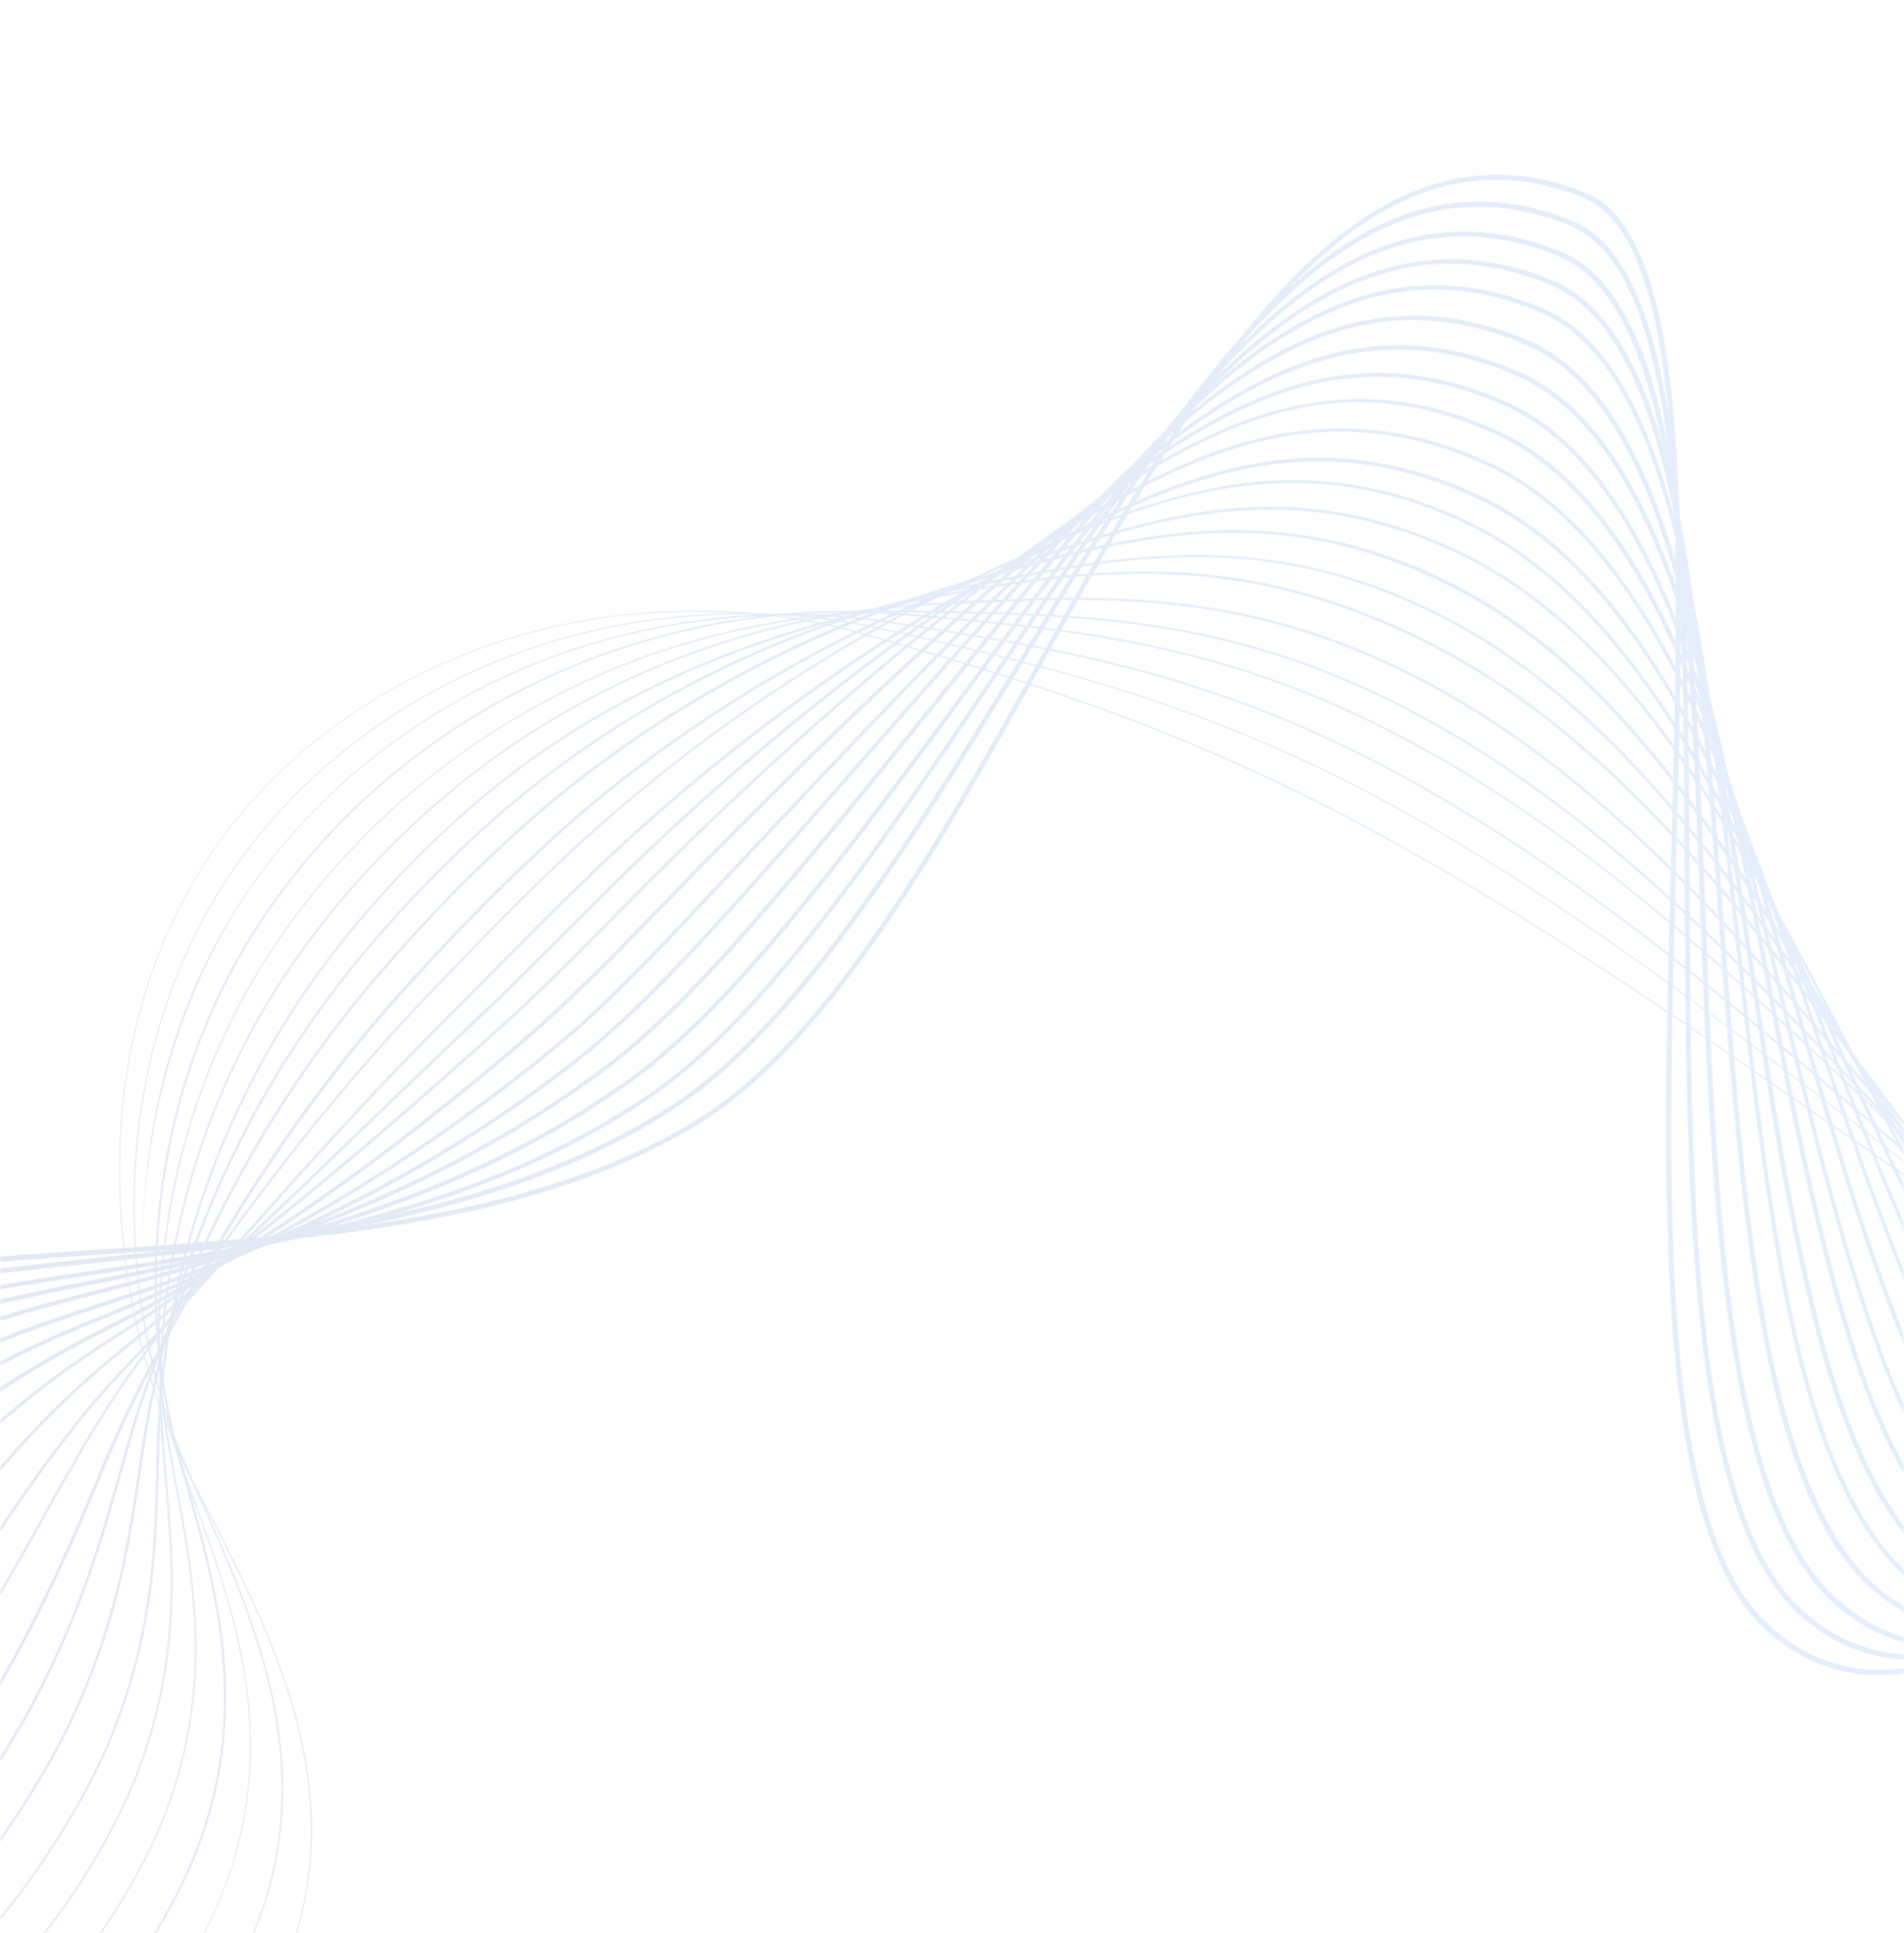 <?xml version="1.0" encoding="UTF-8"?>
<svg width="536px" height="544px" viewBox="0 0 536 544" version="1.1" xmlns="http://www.w3.org/2000/svg" xmlns:xlink="http://www.w3.org/1999/xlink">
    <title>wave with mask</title>
    <defs>
        <linearGradient x1="98.54%" y1="44.346%" x2="1.46%" y2="50%" id="linearGradient-1">
            <stop stop-color="#FFFFFF" stop-opacity="0" offset="0%"></stop>
            <stop stop-color="#FFFFFF" stop-opacity="0.8" offset="27.231%"></stop>
            <stop stop-color="#FFFFFF" stop-opacity="0.2" offset="46.491%"></stop>
            <stop stop-color="#FFFFFF" offset="69.182%"></stop>
            <stop stop-color="#FFFFFF" stop-opacity="0.4" offset="79.275%"></stop>
            <stop stop-color="#FFFFFF" stop-opacity="0" offset="100%"></stop>
        </linearGradient>
        <rect id="path-2" x="0" y="0" width="536" height="544"></rect>
        <filter id="filter-4">
            <feColorMatrix in="SourceGraphic" type="matrix" values="0 0 0 0 0 0 0 0 0 0 0 0 0 0 0.614 0 0 0 1 0"></feColorMatrix>
        </filter>
        <linearGradient x1="0.009%" y1="49.993%" x2="100.01%" y2="49.993%" id="linearGradient-5">
            <stop stop-color="#122667" offset="0%"></stop>
            <stop stop-color="#163076" offset="8%"></stop>
            <stop stop-color="#3989FA" offset="76%"></stop>
            <stop stop-color="#388CF8" offset="77%"></stop>
            <stop stop-color="#2EAEE2" offset="90%"></stop>
            <stop stop-color="#2EC8CB" offset="100%"></stop>
        </linearGradient>
        <linearGradient x1="0.002%" y1="49.993%" x2="99.995%" y2="49.993%" id="linearGradient-6">
            <stop stop-color="#122667" offset="0%"></stop>
            <stop stop-color="#163076" offset="8%"></stop>
            <stop stop-color="#3989FA" offset="76%"></stop>
            <stop stop-color="#388CF8" offset="77%"></stop>
            <stop stop-color="#2EAEE2" offset="90%"></stop>
            <stop stop-color="#2EC8CB" offset="100%"></stop>
        </linearGradient>
        <linearGradient x1="0.001%" y1="50.004%" x2="100%" y2="50.004%" id="linearGradient-7">
            <stop stop-color="#122667" offset="0%"></stop>
            <stop stop-color="#163076" offset="8%"></stop>
            <stop stop-color="#3989FA" offset="76%"></stop>
            <stop stop-color="#388CF8" offset="77%"></stop>
            <stop stop-color="#2EAEE2" offset="90%"></stop>
            <stop stop-color="#2EC8CB" offset="100%"></stop>
        </linearGradient>
        <linearGradient x1="0.004%" y1="49.996%" x2="100.009%" y2="49.996%" id="linearGradient-8">
            <stop stop-color="#122667" offset="0%"></stop>
            <stop stop-color="#163076" offset="8%"></stop>
            <stop stop-color="#3989FA" offset="76%"></stop>
            <stop stop-color="#388CF8" offset="77%"></stop>
            <stop stop-color="#2EAEE2" offset="90%"></stop>
            <stop stop-color="#2EC8CB" offset="100%"></stop>
        </linearGradient>
        <linearGradient x1="0.003%" y1="49.997%" x2="100%" y2="49.997%" id="linearGradient-9">
            <stop stop-color="#122667" offset="0%"></stop>
            <stop stop-color="#163076" offset="8%"></stop>
            <stop stop-color="#3989FA" offset="76%"></stop>
            <stop stop-color="#388CF8" offset="77%"></stop>
            <stop stop-color="#2EAEE2" offset="90%"></stop>
            <stop stop-color="#2EC8CB" offset="100%"></stop>
        </linearGradient>
        <linearGradient x1="-0.001%" y1="50%" x2="99.996%" y2="50%" id="linearGradient-10">
            <stop stop-color="#122667" offset="0%"></stop>
            <stop stop-color="#163076" offset="8%"></stop>
            <stop stop-color="#3989FA" offset="76%"></stop>
            <stop stop-color="#388CF8" offset="77%"></stop>
            <stop stop-color="#2EAEE2" offset="90%"></stop>
            <stop stop-color="#2EC8CB" offset="100%"></stop>
        </linearGradient>
        <linearGradient x1="-0.005%" y1="49.987%" x2="100.003%" y2="49.987%" id="linearGradient-11">
            <stop stop-color="#122667" offset="0%"></stop>
            <stop stop-color="#163076" offset="8%"></stop>
            <stop stop-color="#3989FA" offset="76%"></stop>
            <stop stop-color="#388CF8" offset="77%"></stop>
            <stop stop-color="#2EAEE2" offset="90%"></stop>
            <stop stop-color="#2EC8CB" offset="100%"></stop>
        </linearGradient>
        <linearGradient x1="-0.001%" y1="49.997%" x2="99.996%" y2="49.997%" id="linearGradient-12">
            <stop stop-color="#122667" offset="0%"></stop>
            <stop stop-color="#163076" offset="8%"></stop>
            <stop stop-color="#3989FA" offset="76%"></stop>
            <stop stop-color="#388CF8" offset="77%"></stop>
            <stop stop-color="#2EAEE2" offset="90%"></stop>
            <stop stop-color="#2EC8CB" offset="100%"></stop>
        </linearGradient>
        <linearGradient x1="-0.004%" y1="49.996%" x2="99.997%" y2="49.996%" id="linearGradient-13">
            <stop stop-color="#122667" offset="0%"></stop>
            <stop stop-color="#163076" offset="8%"></stop>
            <stop stop-color="#3989FA" offset="76%"></stop>
            <stop stop-color="#388CF8" offset="77%"></stop>
            <stop stop-color="#2EAEE2" offset="90%"></stop>
            <stop stop-color="#2EC8CB" offset="100%"></stop>
        </linearGradient>
        <linearGradient x1="0.005%" y1="50%" x2="99.998%" y2="50%" id="linearGradient-14">
            <stop stop-color="#122667" offset="0%"></stop>
            <stop stop-color="#163076" offset="8%"></stop>
            <stop stop-color="#3989FA" offset="76%"></stop>
            <stop stop-color="#388CF8" offset="77%"></stop>
            <stop stop-color="#2EAEE2" offset="90%"></stop>
            <stop stop-color="#2EC8CB" offset="100%"></stop>
        </linearGradient>
        <linearGradient x1="-0%" y1="50%" x2="100.005%" y2="50%" id="linearGradient-15">
            <stop stop-color="#122667" offset="0%"></stop>
            <stop stop-color="#163076" offset="8%"></stop>
            <stop stop-color="#3989FA" offset="76%"></stop>
            <stop stop-color="#388CF8" offset="77%"></stop>
            <stop stop-color="#2EAEE2" offset="90%"></stop>
            <stop stop-color="#2EC8CB" offset="100%"></stop>
        </linearGradient>
        <linearGradient x1="-0.006%" y1="50.003%" x2="99.992%" y2="50.003%" id="linearGradient-16">
            <stop stop-color="#122667" offset="0%"></stop>
            <stop stop-color="#163076" offset="8%"></stop>
            <stop stop-color="#3989FA" offset="76%"></stop>
            <stop stop-color="#388CF8" offset="77%"></stop>
            <stop stop-color="#2EAEE2" offset="90%"></stop>
            <stop stop-color="#2EC8CB" offset="100%"></stop>
        </linearGradient>
        <linearGradient x1="0.003%" y1="49.989%" x2="99.995%" y2="49.989%" id="linearGradient-17">
            <stop stop-color="#122667" offset="0%"></stop>
            <stop stop-color="#163076" offset="8%"></stop>
            <stop stop-color="#3989FA" offset="76%"></stop>
            <stop stop-color="#388CF8" offset="77%"></stop>
            <stop stop-color="#2EAEE2" offset="90%"></stop>
            <stop stop-color="#2EC8CB" offset="100%"></stop>
        </linearGradient>
        <linearGradient x1="0.003%" y1="49.994%" x2="100.011%" y2="49.994%" id="linearGradient-18">
            <stop stop-color="#122667" offset="0%"></stop>
            <stop stop-color="#163076" offset="8%"></stop>
            <stop stop-color="#3989FA" offset="76%"></stop>
            <stop stop-color="#388CF8" offset="77%"></stop>
            <stop stop-color="#2EAEE2" offset="90%"></stop>
            <stop stop-color="#2EC8CB" offset="100%"></stop>
        </linearGradient>
        <linearGradient x1="0.005%" y1="49.994%" x2="99.996%" y2="49.994%" id="linearGradient-19">
            <stop stop-color="#122667" offset="0%"></stop>
            <stop stop-color="#163076" offset="8%"></stop>
            <stop stop-color="#3989FA" offset="76%"></stop>
            <stop stop-color="#388CF8" offset="77%"></stop>
            <stop stop-color="#2EAEE2" offset="90%"></stop>
            <stop stop-color="#2EC8CB" offset="100%"></stop>
        </linearGradient>
        <linearGradient x1="-0.002%" y1="49.997%" x2="100.005%" y2="49.997%" id="linearGradient-20">
            <stop stop-color="#122667" offset="0%"></stop>
            <stop stop-color="#163076" offset="8%"></stop>
            <stop stop-color="#3989FA" offset="76%"></stop>
            <stop stop-color="#388CF8" offset="77%"></stop>
            <stop stop-color="#2EAEE2" offset="90%"></stop>
            <stop stop-color="#2EC8CB" offset="100%"></stop>
        </linearGradient>
        <linearGradient x1="0.005%" y1="49.989%" x2="100.005%" y2="49.989%" id="linearGradient-21">
            <stop stop-color="#122667" offset="0%"></stop>
            <stop stop-color="#163076" offset="8%"></stop>
            <stop stop-color="#3989FA" offset="76%"></stop>
            <stop stop-color="#388CF8" offset="77%"></stop>
            <stop stop-color="#2EAEE2" offset="90%"></stop>
            <stop stop-color="#2EC8CB" offset="100%"></stop>
        </linearGradient>
        <linearGradient x1="-0.002%" y1="49.996%" x2="99.994%" y2="49.996%" id="linearGradient-22">
            <stop stop-color="#122667" offset="0%"></stop>
            <stop stop-color="#163076" offset="8%"></stop>
            <stop stop-color="#3989FA" offset="76%"></stop>
            <stop stop-color="#388CF8" offset="77%"></stop>
            <stop stop-color="#2EAEE2" offset="90%"></stop>
            <stop stop-color="#2EC8CB" offset="100%"></stop>
        </linearGradient>
        <linearGradient x1="-0.003%" y1="50.002%" x2="99.997%" y2="50.002%" id="linearGradient-23">
            <stop stop-color="#122667" offset="0%"></stop>
            <stop stop-color="#163076" offset="8%"></stop>
            <stop stop-color="#3989FA" offset="76%"></stop>
            <stop stop-color="#388CF8" offset="77%"></stop>
            <stop stop-color="#2EAEE2" offset="90%"></stop>
            <stop stop-color="#2EC8CB" offset="100%"></stop>
        </linearGradient>
        <linearGradient x1="0.001%" y1="49.998%" x2="99.997%" y2="49.998%" id="linearGradient-24">
            <stop stop-color="#122667" offset="0%"></stop>
            <stop stop-color="#163076" offset="8%"></stop>
            <stop stop-color="#3989FA" offset="76%"></stop>
            <stop stop-color="#388CF8" offset="77%"></stop>
            <stop stop-color="#2EAEE2" offset="90%"></stop>
            <stop stop-color="#2EC8CB" offset="100%"></stop>
        </linearGradient>
        <linearGradient x1="0.003%" y1="50.001%" x2="100%" y2="50.001%" id="linearGradient-25">
            <stop stop-color="#122667" offset="0%"></stop>
            <stop stop-color="#163076" offset="8%"></stop>
            <stop stop-color="#3989FA" offset="76%"></stop>
            <stop stop-color="#388CF8" offset="77%"></stop>
            <stop stop-color="#2EAEE2" offset="90%"></stop>
            <stop stop-color="#2EC8CB" offset="100%"></stop>
        </linearGradient>
        <linearGradient x1="0.003%" y1="49.996%" x2="100.007%" y2="49.996%" id="linearGradient-26">
            <stop stop-color="#122667" offset="0%"></stop>
            <stop stop-color="#163076" offset="8%"></stop>
            <stop stop-color="#3989FA" offset="76%"></stop>
            <stop stop-color="#388CF8" offset="77%"></stop>
            <stop stop-color="#2EAEE2" offset="90%"></stop>
            <stop stop-color="#2EC8CB" offset="100%"></stop>
        </linearGradient>
    </defs>
    <g id="Symbols" stroke="none" stroke-width="1" fill="none" fill-rule="evenodd" opacity="0.5">
        <g id="wave-with-mask">
            <mask id="mask-3" fill="white">
                <use xlink:href="#path-2"></use>
            </mask>
            <use id="Mask" fill="url(#linearGradient-1)" xlink:href="#path-2"></use>
            <g filter="url(#filter-4)" id="path" opacity="0.255">
                <g mask="url(#mask-3)">
                    <g transform="translate(257.02, 254.343) scale(-1, -1) rotate(133) translate(-257.02, -254.343) translate(-750.48, -806.157)" fill-rule="nonzero">
                        <path d="M1914.985,1486.305 C1914.915,1486.291 1914.849,1486.24 1914.814,1486.173 C1906.65,1471.947 1857.718,1438.902 1829.26,1420.456 C1787.86,1393.621 1747.034,1369.936 1734.89,1364.67 C1662.013,1332.962 1608.299,1305.005 1570.642,1279.19 C1536.654,1255.899 1515.935,1234.386 1507.322,1213.443 C1500.623,1197.145 1501.021,1181.174 1508.592,1163.194 C1515.323,1147.18 1526.909,1131.543 1539.165,1115.002 C1559.095,1088.099 1579.695,1060.291 1584.869,1025.198 C1589.734,992.135 1605.501,971.005 1620.759,950.577 C1638.342,927.001 1654.891,904.716 1655.693,865.945 C1656.219,834.817 1650.569,806.458 1639.188,783.891 C1625.17,756.064 1602.726,736.69 1572.485,726.301 C1554.399,720.084 1534.99,719.009 1514.77,722.876 C1498.594,726.023 1481.776,732.437 1464.707,741.958 C1418.389,767.876 1376.032,798.408 1335.082,827.93 C1294.131,857.451 1251.893,887.914 1205.828,913.696 C1159.027,939.834 1119.25,954.185 1066.35,970.121 C1043.918,977.04 1019.218,979.134 993.639,976.287 L993.151,976.228 C965.871,972.859 940.795,963.551 918.646,948.543 C873.547,917.973 859.121,874.648 854.958,843.705 C850.144,807.895 856.463,767.706 871.825,736.186 C873.165,733.432 874.558,730.643 875.947,727.826 C885.946,707.667 897.265,684.821 901.896,660.823 C907.272,633.347 903.14,608.46 889.26,584.745 C875.629,561.463 854.461,543.533 824.546,529.95 C798.506,518.138 769.577,511.267 744.041,505.207 L731.648,502.243 C640.323,480.001 544.419,469.645 446.57,471.436 C356.657,473.101 266.103,484.919 177.449,506.599 C177.361,506.618 177.257,506.563 177.207,506.473 C177.187,506.426 177.187,506.376 177.187,506.335 C177.214,506.295 177.25,506.268 177.295,506.261 C265.963,484.569 356.527,472.724 446.471,471.077 C544.346,469.275 640.295,479.651 731.664,501.898 C735.7,502.884 739.762,503.845 744.056,504.862 C769.607,510.924 798.565,517.798 824.636,529.642 C854.655,543.265 875.902,561.26 889.575,584.658 C903.508,608.463 907.665,633.436 902.27,660.993 C897.572,685.025 886.241,707.883 876.243,728.056 C874.844,730.867 873.47,733.654 872.121,736.416 C856.738,767.878 850.427,808.012 855.234,843.766 C859.39,874.652 873.774,917.862 918.718,948.316 C940.806,963.289 965.808,972.574 993.031,975.936 L993.519,975.995 C1019.098,978.818 1043.791,976.689 1066.204,969.729 C1119.075,953.789 1158.782,939.443 1205.614,913.323 C1251.671,887.596 1293.964,857.111 1334.853,827.555 C1375.743,797.999 1418.217,767.495 1464.489,741.557 C1481.543,732.02 1498.4,725.583 1514.547,722.433 C1534.829,718.49 1554.304,719.642 1572.448,725.867 C1602.822,736.313 1625.369,755.838 1639.45,783.714 C1650.852,806.339 1656.568,834.776 1655.975,865.937 C1655.246,904.842 1638.612,927.131 1621.003,950.732 C1605.768,971.107 1590.016,992.253 1585.156,1025.232 C1579.976,1060.394 1559.352,1088.241 1539.409,1115.156 C1527.157,1131.726 1515.579,1147.308 1508.859,1163.295 C1501.335,1181.198 1500.922,1197.042 1507.588,1213.295 C1516.176,1234.151 1536.829,1255.587 1570.74,1278.827 C1608.351,1304.608 1662.036,1332.562 1734.897,1364.255 C1747.059,1369.551 1787.872,1393.247 1829.267,1420.04 C1857.754,1438.49 1906.764,1471.6 1914.935,1485.882 C1914.959,1485.925 1914.967,1485.973 1914.956,1486.013 C1914.944,1486.053 1914.916,1486.084 1914.876,1486.097 L1914.985,1486.305 Z" id="Path" fill="url(#linearGradient-5)" transform="translate(1046.086, 978.591) scale(1, -1) rotate(-46) translate(-1046.086, -978.591) "></path>
                        <path d="M1909.409,1492.851 C1909.337,1492.844 1909.266,1492.798 1909.225,1492.731 C1897.695,1475.961 1840.057,1436.577 1806.732,1414.6 C1770.407,1390.707 1744.85,1374.954 1734.802,1370.232 C1730.977,1368.383 1727.131,1366.712 1723.396,1365.027 L1716.897,1362.092 C1704.432,1356.426 1693.204,1350.826 1682.398,1345.443 C1678.163,1343.351 1673.791,1341.186 1669.498,1339.086 C1579.311,1295.116 1529.109,1258.82 1511.556,1224.874 C1502.994,1208.337 1501.826,1192.162 1507.876,1173.942 C1513.489,1157.029 1524.701,1140.485 1536.574,1122.965 C1554.59,1096.288 1573.318,1068.71 1577.624,1033.996 C1581.644,1001.496 1595.868,980.109 1609.625,959.429 C1625.668,935.29 1640.77,912.496 1640.2,873.876 C1639.699,842.817 1633.135,814.72 1621.218,792.461 C1606.589,765.239 1584.167,746.741 1554.537,737.481 C1551.066,736.399 1547.581,735.516 1544.101,734.836 C1514.697,729.004 1483.244,736.433 1450.62,756.895 C1410.672,781.958 1374.084,811.133 1338.681,839.34 C1296.267,873.102 1252.4,908.078 1203.319,935.373 C1154.254,962.448 1113.168,973.479 1064.442,985.047 C1042.042,990.511 1017.706,991.322 992.753,987.435 C966.084,983.085 941.584,973.221 919.835,958.108 C904.11,947.22 890.342,933.425 879.599,917.793 C862.88,893.318 853.309,863.36 851.838,831.156 C850.728,803.133 855.174,776.455 864.938,752.55 C866.233,749.43 867.545,746.325 868.934,743.05 C882.68,710.68 898.257,673.991 886.194,633.113 C883.418,623.861 879.348,614.738 874.112,606.031 C860.761,583.6 840.655,565.908 812.636,551.678 C788.222,539.339 761.228,531.437 737.414,524.474 C732.258,522.965 727.38,521.53 722.584,520.078 C684.391,508.545 646.05,499.544 607.844,493.141 C568.286,486.535 528.917,482.155 489.935,480.024 C447.613,477.75 405.794,477.961 364.692,480.655 C300.777,484.572 238.501,493.624 178.436,507.728 C178.387,507.744 178.329,507.736 178.276,507.705 C178.223,507.675 178.181,507.625 178.162,507.57 C178.142,507.517 178.142,507.462 178.142,507.417 C178.172,507.373 178.211,507.342 178.261,507.332 C238.335,493.2 300.622,484.122 364.551,480.18 C405.666,477.483 447.499,477.269 489.835,479.54 C528.836,481.674 568.224,486.056 607.801,492.664 C646.037,499.075 684.407,508.084 722.629,519.626 C727.425,521.078 732.288,522.51 737.444,524.02 C761.287,530.986 788.296,538.89 812.785,551.265 C840.915,565.481 861.097,583.335 874.506,605.898 C879.75,614.609 883.826,623.737 886.604,632.996 C898.711,674.004 883.171,710.767 869.346,743.183 C867.956,746.458 866.631,749.561 865.35,752.683 C855.567,776.577 851.106,803.249 852.205,831.27 C853.636,863.371 863.213,893.261 879.894,917.662 C890.608,933.248 904.343,946.997 920.029,957.84 C941.62,972.934 966.155,982.733 992.783,987.092 C1017.676,990.962 1041.954,990.149 1064.301,984.697 C1112.941,973.118 1154.044,962.104 1203.112,935.057 C1252.153,907.784 1296.039,872.853 1338.434,839.047 C1373.837,810.84 1410.439,781.667 1450.398,756.577 C1483.1,736.054 1514.634,728.594 1544.14,734.452 C1547.639,735.141 1551.143,736.026 1554.634,737.104 C1584.396,746.408 1606.941,764.99 1621.632,792.372 C1633.591,814.636 1640.171,842.86 1640.68,873.989 C1641.305,912.713 1626.124,935.553 1610.042,959.729 C1596.311,980.384 1582.111,1001.732 1578.097,1034.164 C1573.77,1068.945 1554.233,1097.8 1536.991,1123.266 C1525.129,1140.758 1513.944,1157.292 1508.327,1174.162 C1502.32,1192.277 1503.478,1208.367 1511.97,1224.785 C1529.482,1258.629 1579.588,1294.83 1669.669,1338.746 C1673.962,1340.846 1678.336,1343.024 1682.557,1345.115 C1693.404,1350.489 1704.619,1356.102 1717.055,1361.764 L1723.54,1364.697 C1727.275,1366.382 1731.144,1368.125 1734.962,1369.918 C1745.04,1374.644 1770.612,1390.412 1806.967,1414.323 C1840.331,1436.388 1898.024,1475.751 1909.606,1492.611 C1909.677,1492.695 1909.7,1492.811 1909.638,1492.878 C1909.646,1492.94 1909.6,1492.978 1909.537,1492.978 C1909.474,1492.978 1909.416,1492.913 1909.409,1492.851 Z" id="Path" fill="url(#linearGradient-6)" transform="translate(1043.909, 985.481) scale(1, -1) rotate(-46) translate(-1043.909, -985.481) "></path>
                        <path d="M1903.903,1499.86 C1903.828,1499.86 1903.753,1499.807 1903.705,1499.739 C1890.671,1483.316 1841.951,1448.102 1803.375,1421.453 C1772.561,1400.25 1745.852,1381.916 1734.57,1376.254 C1730.507,1374.196 1726.318,1372.275 1722.263,1370.413 L1716.937,1367.966 C1706.679,1363.177 1697.66,1358.468 1688.944,1353.92 C1682.686,1350.653 1676.76,1347.566 1670.482,1344.492 C1600.056,1310.106 1553.797,1280.463 1529.051,1253.703 C1517.575,1241.326 1510.379,1229.382 1507.075,1217.226 C1504.123,1206.362 1504.274,1195.191 1507.554,1183.106 C1512.184,1165.991 1522.558,1149.139 1533.522,1131.302 C1549.022,1106.098 1566.596,1077.535 1570.052,1043.246 C1573.314,1011.363 1585.947,989.743 1598.235,968.901 C1612.758,944.163 1626.427,920.793 1624.508,882.345 C1622.922,851.308 1615.486,823.384 1602.997,801.57 C1587.785,774.959 1565.333,757.345 1536.307,749.213 C1532.891,748.285 1529.469,747.549 1526.06,747.007 C1510.453,744.434 1494.117,745.826 1477.547,751.174 C1462.459,756.304 1448.537,763.439 1436.093,772.418 C1401.074,796.993 1368.991,825.418 1337.96,852.833 C1295.242,890.611 1251.067,929.686 1200.035,957.635 C1149.307,985.412 1106.659,992.755 1061.576,1000.542 C1039.318,1004.466 1015.491,1004.02 991.296,999.227 C965.204,993.877 941.166,983.472 919.872,968.205 C904.347,957.14 890.636,943.466 879.628,928.071 C862.643,904.258 852.121,875.351 849.138,844.451 C846.674,817.961 849.325,792.448 856.954,769.236 C858.109,765.765 859.332,762.276 860.601,758.569 C871.225,728.059 883.256,693.47 870.437,654.333 C867.38,645.187 863.139,636.201 857.829,627.619 C844.786,606.141 825.746,588.564 799.618,573.909 C776.88,561.12 751.71,552.244 729.551,544.425 C723.515,542.31 717.737,540.226 712.232,538.175 C642.263,512.354 573.364,497.143 488.872,488.841 C451.67,485.18 410.92,484.146 364.054,485.651 C299.913,487.822 237.451,495.683 177.377,509.146 C177.259,509.163 177.124,509.088 177.059,508.969 C177.005,508.844 177.037,508.722 177.167,508.69 C237.243,495.232 299.704,487.371 363.844,485.195 C410.709,483.676 451.536,484.65 488.659,488.358 C573.208,496.666 642.138,511.895 712.151,537.735 C717.714,539.793 723.426,541.8 729.47,543.985 C751.616,551.816 776.788,560.706 799.628,573.521 C825.849,588.243 844.982,605.887 858.078,627.454 C863.411,636.078 867.667,645.109 870.73,654.299 C883.593,693.566 871.541,728.222 860.911,758.801 C859.625,762.477 858.416,765.969 857.25,769.466 C835.981,833.039 856.121,894.518 879.843,927.86 C890.822,943.208 904.494,956.839 919.973,967.871 C941.186,983.044 965.139,993.453 991.172,998.782 C1015.309,1003.558 1039.077,1004.002 1061.281,1000.09 C1106.367,992.318 1148.957,984.967 1199.632,957.225 C1250.639,929.302 1294.787,890.237 1337.49,852.457 C1368.531,825.002 1400.618,796.604 1435.663,772.02 C1448.14,762.983 1462.111,755.807 1477.258,750.653 C1493.883,745.284 1510.26,743.883 1525.953,746.467 C1529.386,747.011 1532.832,747.751 1536.272,748.681 C1565.531,756.87 1588.021,774.571 1603.365,801.337 C1615.877,823.223 1623.337,851.233 1624.931,882.34 C1626.907,920.907 1613.159,944.322 1598.612,969.099 C1586.355,989.959 1573.688,1011.533 1570.474,1043.353 C1567.014,1077.725 1549.43,1106.314 1533.905,1131.542 C1522.939,1149.365 1512.592,1166.207 1507.969,1183.267 C1496.281,1226.421 1519.449,1270.274 1670.555,1344.042 C1676.864,1347.134 1682.775,1350.22 1689.048,1353.488 C1697.764,1358.036 1706.767,1362.73 1717.025,1367.519 L1722.337,1369.963 C1726.393,1371.84 1730.593,1373.734 1734.673,1375.808 C1745.986,1381.502 1772.651,1399.817 1803.539,1421.056 C1842.148,1447.737 1890.924,1482.944 1904.012,1499.471 C1904.097,1499.573 1904.126,1499.714 1904.051,1499.795 L1903.903,1499.86 Z" id="Path" fill="url(#linearGradient-7)" transform="translate(1040.567, 992.184) scale(1, -1) rotate(-46) translate(-1040.567, -992.184) "></path>
                        <path d="M1898.752,1507.789 C1898.678,1507.777 1898.605,1507.733 1898.554,1507.668 C1886.139,1493.768 1851.307,1465.901 1800.473,1429.252 C1793.283,1424.071 1786.659,1419.263 1780.265,1414.594 C1758.907,1399.075 1743.49,1387.852 1734.868,1383.234 C1730.775,1381.034 1726.644,1379.108 1722.272,1377.055 L1717.525,1374.818 C1707.994,1370.284 1699.878,1365.755 1692.048,1361.495 C1685.375,1357.806 1679.072,1354.382 1672.053,1350.873 C1602.167,1316.703 1557.879,1288.71 1532.663,1262.778 C1510.348,1239.831 1502.729,1218.405 1507.961,1193.337 C1511.546,1176.022 1521.084,1158.841 1531.134,1140.625 C1544.917,1115.685 1560.538,1087.428 1563.142,1053.607 C1565.559,1022.372 1576.696,1000.596 1587.465,979.525 C1600.461,954.143 1612.664,930.165 1609.406,891.877 C1606.722,860.889 1598.424,833.178 1585.379,811.765 C1569.558,785.799 1547.152,769.072 1518.675,762.104 C1515.296,761.258 1511.917,760.661 1508.568,760.318 C1472.123,756.692 1441.44,773.977 1422.117,789.105 C1390.943,813.519 1362.438,841.584 1334.877,868.792 C1290.917,912.063 1249.412,952.938 1197.536,981.047 C1147.955,1007.906 1107.014,1012.189 1059.596,1017.162 C1010.978,1022.255 960.45,1008.524 920.956,979.485 C905.635,968.243 891.982,954.681 880.722,939.52 C863.329,916.126 852.149,889.026 847.502,858.994 C843.741,834.096 844.581,809.815 849.982,787.332 C850.934,783.464 851.955,779.591 853.047,775.477 C860.593,746.83 869.153,714.365 855.694,677.055 C852.359,668.022 847.955,659.17 842.583,650.708 C829.831,630.204 811.867,612.915 787.638,597.856 C766.479,584.707 743.267,574.959 722.776,566.345 C715.856,563.43 709.381,560.693 703.025,557.888 C634.573,527.443 568.469,513.931 489.145,499.313 C449.216,491.965 408.704,492.151 369.591,492.339 L365.014,492.356 C304.911,492.417 240.307,499.275 178.164,512.189 C178.038,512.211 177.892,512.127 177.83,511.996 C177.803,511.93 177.803,511.86 177.803,511.803 C177.839,511.746 177.887,511.705 177.949,511.691 C240.119,498.767 304.765,491.9 364.968,491.851 L369.545,491.834 C408.744,491.656 449.285,491.474 489.256,498.827 C568.623,513.451 634.767,527.05 703.285,557.462 C709.568,560.244 716.1,562.987 723.02,565.902 C743.539,574.52 766.784,584.299 787.973,597.466 C812.293,612.578 830.338,629.945 843.157,650.541 C848.531,659.025 852.942,667.895 856.289,676.946 C869.809,714.416 861.211,746.918 853.648,775.66 C852.571,779.776 851.549,783.65 850.596,787.503 C845.208,809.934 844.366,834.158 848.111,858.998 C852.746,888.931 863.886,915.943 881.219,939.302 C892.438,954.405 906.042,967.915 921.307,979.111 C960.678,1008.066 1011.059,1021.751 1059.537,1016.67 C1106.913,1011.705 1147.827,1007.418 1197.305,980.533 C1249.156,952.449 1290.635,911.599 1334.568,868.338 C1362.144,841.132 1390.667,813.097 1421.852,788.657 C1441.239,773.481 1472.002,756.15 1508.617,759.782 C1511.967,760.134 1515.346,760.736 1518.725,761.582 C1547.311,768.633 1569.87,785.448 1585.783,811.591 C1598.864,833.079 1607.216,860.879 1609.895,891.95 C1613.211,930.369 1600.931,954.408 1587.883,979.825 C1577.123,1000.856 1565.997,1022.605 1563.596,1053.745 C1560.961,1087.659 1545.332,1115.957 1531.524,1140.935 C1521.489,1159.153 1512.013,1176.259 1508.392,1193.514 C1503.194,1218.392 1510.743,1239.588 1532.919,1262.434 C1558.072,1288.317 1602.312,1316.262 1672.037,1350.385 C1679.066,1353.854 1685.389,1357.336 1692.061,1361.011 C1699.899,1365.341 1708.001,1369.869 1717.495,1374.329 L1722.242,1376.565 C1726.627,1378.606 1730.759,1380.547 1734.867,1382.748 C1743.535,1387.4 1758.981,1398.626 1780.356,1414.174 C1786.749,1418.83 1793.372,1423.637 1800.563,1428.819 C1829.954,1450.064 1881.971,1488.576 1898.754,1507.332 C1898.826,1507.417 1898.843,1507.521 1898.826,1507.603 C1898.781,1507.686 1898.701,1507.734 1898.604,1507.73 L1898.752,1507.789 Z" id="Path" fill="url(#linearGradient-8)" transform="translate(1038.314, 999.784) scale(1, -1) rotate(-46) translate(-1038.314, -999.784) "></path>
                        <path d="M1891.501,1516.429 C1891.425,1516.417 1891.349,1516.378 1891.29,1516.319 C1876.108,1500.907 1841.158,1472.278 1795.415,1437.77 C1784.38,1429.504 1774.725,1421.917 1766.219,1415.301 C1751.12,1403.548 1740.212,1395.047 1732.963,1390.913 C1728.898,1388.592 1724.701,1386.588 1720.249,1384.456 L1715.903,1382.379 C1706.779,1377.936 1699.304,1373.567 1692.058,1369.337 C1685.281,1365.371 1678.884,1361.631 1671.407,1357.956 C1602.891,1324.23 1559.239,1297.05 1533.994,1272.406 C1511.048,1249.968 1502.43,1228.936 1506.061,1204.19 C1508.645,1186.658 1517.247,1169.102 1526.363,1150.525 C1538.454,1125.854 1552.173,1097.897 1553.974,1064.578 C1555.617,1034.07 1565.21,1012.152 1574.508,990.96 C1585.934,964.864 1596.713,940.216 1592.154,902.038 C1588.369,871.057 1579.181,843.588 1565.585,822.525 C1549.187,797.171 1526.748,781.343 1498.997,775.475 C1495.689,774.818 1492.391,774.36 1489.124,774.106 C1470.139,772.291 1440.343,776.404 1406.186,806.242 C1378.185,830.703 1352.648,858.763 1327.95,885.911 C1285.332,932.713 1245.091,976.929 1192.956,1004.866 C1143.968,1031.114 1103.647,1032.53 1056.949,1034.163 L1055.542,1034.215 C1033.678,1035.017 1010.937,1032.077 988.262,1025.516 C964.331,1018.663 940.991,1006.937 919.898,991.17 C904.785,979.744 891.176,966.294 879.644,951.385 C862.082,928.707 849.994,902.637 843.72,873.881 C838.724,850.557 837.755,827.513 840.855,805.757 C841.49,801.49 842.232,797.167 843.013,792.586 C847.602,765.804 852.8,735.489 838.801,700.045 C835.136,691.132 830.535,682.42 825.085,674.071 C797.336,630.352 753.035,608.506 713.935,589.145 C706.049,585.24 698.586,581.566 691.494,577.798 C627.802,544.112 568.554,524.447 486.946,509.971 C442.82,502.131 397.662,500.092 363.259,499.237 C303.036,497.673 238.326,503.269 176.11,515.437 C175.965,515.458 175.801,515.36 175.73,515.211 C175.673,515.059 175.736,514.917 175.874,514.882 C238.185,502.683 302.937,497.078 363.197,498.716 C397.633,499.617 442.82,501.659 486.97,509.46 C568.596,523.966 627.886,543.636 691.655,577.373 C698.744,581.113 706.194,584.799 714.08,588.704 C753.265,608.062 797.677,630.005 825.533,673.916 C830.988,682.307 835.584,691.061 839.236,700.014 C853.291,735.576 848.079,766.015 843.485,792.864 C842.702,797.432 841.96,801.755 841.325,806.021 C838.23,827.715 839.196,850.692 844.18,873.95 C850.429,902.606 862.478,928.588 879.973,951.174 C891.453,966.023 904.997,979.423 920.039,990.812 C941.061,1006.528 964.324,1018.212 988.176,1025.034 C1010.788,1031.578 1033.466,1034.515 1055.271,1033.725 L1056.676,1033.658 C1103.319,1032.033 1143.583,1030.61 1192.478,1004.42 C1244.559,976.504 1284.772,932.285 1327.368,885.536 C1352.066,858.388 1377.615,830.315 1405.644,805.844 C1424.559,789.321 1454.356,770.307 1488.922,773.596 C1492.21,773.867 1495.526,774.326 1498.852,774.972 C1526.85,780.897 1549.416,796.838 1565.918,822.357 C1579.571,843.427 1588.792,871.052 1592.589,902.132 C1597.264,940.449 1586.457,965.218 1574.973,991.308 C1565.7,1012.474 1556.088,1034.349 1554.463,1064.762 C1552.697,1098.141 1539.083,1126.152 1526.911,1150.854 C1517.82,1169.407 1509.215,1186.935 1506.651,1204.4 C1503.038,1228.94 1511.593,1249.798 1534.377,1272.064 C1559.531,1296.655 1603.12,1323.785 1671.562,1357.475 C1679.067,1361.154 1685.466,1364.908 1692.257,1368.875 C1699.473,1373.088 1706.948,1377.457 1716.041,1381.882 C1717.541,1382.604 1718.951,1383.287 1720.39,1383.974 C1724.883,1386.097 1729.067,1388.113 1733.148,1390.45 C1740.456,1394.604 1751.38,1403.121 1766.495,1414.89 C1774.996,1421.464 1784.647,1429.022 1795.677,1437.358 C1841.464,1471.885 1876.432,1500.544 1891.646,1515.987 C1891.753,1516.11 1891.789,1516.285 1891.693,1516.381 C1891.641,1516.418 1891.573,1516.429 1891.501,1516.429 L1891.501,1516.429 Z" id="Path" fill="url(#linearGradient-9)" transform="translate(1033.731, 1007.433) scale(1, -1) rotate(-46) translate(-1033.731, -1007.433) "></path>
                        <path d="M1885.56,1525.694 C1885.48,1525.687 1885.398,1525.647 1885.335,1525.584 C1864.528,1506.164 1829.493,1476.734 1791.651,1446.869 C1778.669,1436.633 1767.795,1427.484 1759.073,1420.135 C1747.335,1410.257 1738.863,1403.118 1732.344,1399.184 C1728.149,1396.732 1723.87,1394.489 1719.527,1392.465 L1715.563,1390.517 C1707.821,1386.581 1700.221,1382.233 1692.806,1377.495 C1686.065,1373.167 1679.148,1369.206 1672.097,1365.635 C1604.84,1332.449 1561.806,1306.107 1536.682,1282.727 C1513.055,1260.761 1503.431,1240.066 1505.517,1215.634 C1507.012,1197.86 1514.718,1179.89 1522.874,1160.837 C1533.244,1136.542 1545.101,1108.833 1546.096,1076.097 C1547.002,1046.403 1555.081,1024.454 1562.831,1003.188 C1572.693,976.293 1582.028,950.902 1576.061,912.776 C1571.159,881.786 1561.089,854.516 1546.938,833.9 C1529.965,809.184 1507.573,794.25 1480.39,789.492 C1477.139,788.986 1473.905,788.666 1470.707,788.534 C1452.205,787.471 1423.382,792.768 1391.285,824.034 C1365.966,848.735 1342.977,876.963 1320.734,904.337 C1279.914,954.519 1241.347,1001.905 1189.37,1029.444 C1140.598,1055.289 1100.817,1053.814 1054.744,1052.081 L1052.346,1052 C1024.775,1050.983 970.887,1043.341 919.663,1003.567 C904.756,991.933 891.19,978.56 879.403,963.879 C861.674,941.944 848.673,916.874 840.828,889.414 C834.612,867.631 831.836,845.83 832.606,824.835 C832.79,820.098 833.107,815.183 833.478,810.122 C835.214,785.245 837.175,757.051 822.771,723.668 C818.866,714.875 814.128,706.289 808.63,698.044 C781.894,656.793 741.749,633.685 706.324,613.296 C697.37,608.152 688.93,603.278 680.971,598.296 C652.893,580.427 623.59,565.265 593.592,553.085 C562.13,540.43 527.886,530.284 485.821,521.167 C443.393,511.964 399.746,508.65 362.64,506.609 C302.884,503.325 238.002,507.666 175.161,519.148 C175.088,519.165 175.004,519.148 174.928,519.102 C174.853,519.056 174.793,518.985 174.765,518.906 C174.698,518.741 174.767,518.585 174.92,518.55 C237.793,507.1 302.655,502.715 362.53,506.041 C399.65,508.084 443.326,511.401 485.826,520.613 C527.906,529.746 562.207,539.899 593.7,552.571 C623.731,564.749 653.069,579.915 681.179,597.794 C689.124,602.775 697.563,607.634 706.502,612.776 C742.004,633.216 782.254,656.379 809.095,697.795 C814.618,706.097 819.377,714.741 823.3,723.593 C837.765,757.136 835.799,785.412 834.058,810.358 C833.708,815.477 833.367,820.32 833.184,825.057 C832.421,845.989 835.188,867.722 841.382,889.439 C849.251,916.749 862.205,941.772 879.927,963.65 C891.656,978.262 905.152,991.575 919.982,1003.162 C971.019,1042.788 1024.756,1050.467 1052.219,1051.416 L1054.618,1051.497 C1100.617,1053.207 1140.326,1054.673 1189.014,1028.833 C1240.854,1001.332 1279.452,953.963 1320.248,903.821 C1342.425,876.48 1365.509,848.222 1390.828,823.521 C1408.623,806.24 1436.899,785.947 1470.645,787.902 C1473.87,788.024 1477.132,788.343 1480.413,788.856 C1507.842,793.658 1530.379,808.749 1547.468,833.603 C1561.703,854.326 1571.813,881.698 1576.713,912.785 C1582.696,951.052 1573.412,976.518 1563.516,1003.478 C1555.723,1024.74 1547.655,1046.662 1546.768,1076.275 C1545.775,1109.15 1533.913,1136.817 1523.459,1161.241 C1515.309,1180.225 1507.631,1198.184 1506.136,1215.847 C1504.081,1240.061 1513.612,1260.579 1537.049,1282.368 C1562.122,1305.673 1605.093,1331.966 1672.261,1365.113 C1679.335,1368.7 1686.277,1372.673 1693.045,1377.01 C1700.457,1381.744 1708.056,1386.083 1715.799,1390.004 L1719.749,1391.95 C1724.116,1393.987 1728.42,1396.242 1732.64,1398.706 C1739.206,1402.674 1747.708,1409.831 1759.478,1419.74 C1768.198,1427.075 1779.058,1436.222 1792.025,1446.456 C1829.897,1476.325 1864.947,1505.771 1885.772,1525.22 C1885.836,1525.283 1885.89,1525.363 1885.89,1525.442 C1885.89,1525.522 1885.89,1525.594 1885.822,1525.642 C1885.764,1525.712 1885.663,1525.731 1885.56,1525.694 L1885.56,1525.694 Z" id="Path" fill="url(#linearGradient-10)" transform="translate(1030.314, 1015.335) scale(1, -1) rotate(-46) translate(-1030.314, -1015.335) "></path>
                        <path d="M1880.454,1535.564 C1880.388,1535.579 1880.312,1535.57 1880.239,1535.538 C1875.036,1531.008 1869.194,1525.874 1862.573,1520.007 C1843.288,1502.99 1819.281,1481.807 1788.76,1456.603 C1774.76,1445.028 1763.952,1435.102 1755.272,1427.139 C1745.654,1418.301 1738.703,1411.922 1732.63,1408.037 C1728.428,1405.454 1724.121,1403.108 1719.738,1401.013 C1718.566,1400.427 1717.365,1399.838 1716.158,1399.193 C1708.646,1395.299 1701.312,1390.915 1694.216,1386.078 C1687.578,1381.536 1680.698,1377.456 1673.641,1373.878 C1606.646,1340.698 1565.51,1315.938 1540.279,1293.621 C1515.934,1272.092 1505.319,1251.716 1505.852,1227.544 C1506.259,1209.537 1513.01,1191.059 1520.17,1171.504 C1528.979,1147.426 1538.975,1120.143 1539.17,1087.944 C1539.356,1059.091 1545.911,1037.075 1552.256,1015.783 C1560.537,987.989 1568.409,961.742 1561.023,923.561 C1555,892.529 1544.035,865.431 1529.313,845.213 C1511.782,821.116 1489.434,807.077 1462.871,803.42 C1459.824,803.068 1456.803,802.894 1453.822,802.899 L1453.378,802.846 C1435.352,802.522 1407.484,808.999 1377.484,841.748 C1354.529,866.761 1333.787,895.403 1313.726,923.112 C1275.012,976.603 1238.458,1027.118 1186.999,1054.115 C1139.797,1078.889 1101.184,1078.683 1050.419,1069.958 C996.308,1060.664 955.11,1043.55 920.794,1016.139 C906.097,1004.346 892.572,991.078 880.541,976.652 C838.207,926.358 827.954,871.984 825.607,844.049 C825.168,838.718 824.935,833.218 824.679,827.409 C823.706,804.472 822.617,778.549 808.05,747.322 C803.852,738.65 798.944,730.185 793.386,722.028 C767.867,683.455 731.928,659.501 700.215,638.39 C690.108,631.617 680.58,625.303 671.699,618.733 C620.89,581.128 574.226,554.925 486.03,532.345 C444.729,521.815 400.845,517.113 363.408,513.98 C288.423,507.727 219.932,515.381 175.688,522.928 C175.606,522.944 175.512,522.923 175.428,522.871 C175.345,522.819 175.279,522.74 175.245,522.653 C175.218,522.567 175.218,522.479 175.243,522.409 C175.278,522.34 175.345,522.295 175.428,522.286 C219.741,514.733 288.242,507.039 363.302,513.328 C400.794,516.455 444.686,521.102 486.053,531.709 C574.367,554.331 621.119,580.558 672.007,618.243 C680.872,624.797 690.405,631.139 700.491,637.868 C732.283,659.044 768.297,683.034 793.878,721.768 C799.457,729.955 804.387,738.45 808.609,747.153 C823.272,778.475 824.377,804.525 825.357,827.518 C825.598,833.325 825.831,838.826 826.283,844.144 C828.605,871.993 838.825,926.211 881.021,976.293 C893.007,990.673 906.485,1003.898 921.131,1015.652 C955.323,1042.964 996.399,1060.008 1050.367,1069.285 C1100.974,1077.991 1139.475,1078.197 1186.531,1053.503 C1237.895,1026.55 1274.426,976.074 1313.104,922.634 C1333.163,894.911 1353.903,866.255 1376.855,841.214 C1393.524,823.082 1420.276,801.581 1453.141,802.164 L1453.585,802.218 C1456.592,802.204 1459.642,802.376 1462.718,802.735 C1489.509,806.405 1512.059,820.594 1529.741,844.89 C1544.531,865.213 1555.555,892.444 1561.59,923.573 C1568.993,961.896 1561.186,988.22 1552.858,1016.092 C1546.522,1037.343 1539.977,1059.319 1539.8,1088.131 C1539.604,1120.441 1529.601,1147.779 1520.774,1171.952 C1513.638,1191.468 1506.937,1209.897 1506.493,1227.83 C1505.975,1251.768 1516.496,1271.951 1540.621,1293.288 C1565.787,1315.541 1606.862,1340.266 1673.783,1373.409 C1680.88,1377.026 1687.799,1381.147 1694.472,1385.734 C1701.533,1390.561 1708.838,1394.928 1716.322,1398.796 C1717.526,1399.413 1718.727,1400.002 1719.902,1400.616 C1724.326,1402.736 1728.669,1405.115 1732.905,1407.737 C1739.024,1411.655 1746.022,1418.067 1755.67,1426.924 C1764.353,1434.914 1775.144,1444.811 1789.126,1456.356 C1819.663,1481.575 1843.672,1502.772 1862.957,1519.79 C1869.639,1525.691 1875.419,1530.79 1880.621,1535.306 C1880.746,1535.451 1880.787,1535.656 1880.677,1535.771 C1880.581,1535.734 1880.498,1535.657 1880.454,1535.564 Z" id="Path" fill="url(#linearGradient-11)" transform="translate(1027.982, 1023.39) scale(1, -1) rotate(-46) translate(-1027.982, -1023.39) "></path>
                        <path d="M1873.75,1545.066 C1873.682,1545.078 1873.607,1545.069 1873.535,1545.041 C1862.041,1535.688 1849.072,1523.936 1834.043,1510.312 C1819.776,1497.39 1803.62,1482.742 1784.185,1465.964 C1772.69,1455.987 1761.615,1445.524 1751.007,1434.619 C1742.86,1426.419 1736.985,1420.436 1731.195,1416.588 C1726.948,1413.87 1722.573,1411.422 1718.106,1409.264 L1714.96,1407.663 C1707.641,1403.806 1700.543,1399.369 1693.754,1394.406 C1687.258,1389.629 1680.436,1385.408 1673.389,1381.805 C1545.647,1318.401 1506.157,1285.102 1504.288,1239.273 C1503.517,1220.98 1509.335,1201.981 1515.486,1181.87 C1522.724,1158.184 1530.926,1131.337 1530.356,1099.81 C1529.861,1071.985 1534.935,1050.079 1539.857,1028.904 C1546.528,1000.123 1552.824,972.936 1544.012,934.669 C1536.503,902.099 1511.942,826.063 1445.443,818.054 L1443.306,817.797 C1440.467,817.587 1437.657,817.541 1434.892,817.658 L1434.019,817.692 C1416.482,818.106 1389.744,825.77 1361.586,859.904 C1340.685,885.305 1321.954,914.437 1303.841,942.589 C1267.454,999.193 1233.078,1052.638 1182.323,1078.914 C1133.288,1104.314 1092.114,1096.579 1048.541,1088.402 L1046.17,1087.963 C1000.559,1079.416 955.551,1058.392 919.455,1028.778 C904.98,1016.801 891.486,1003.632 879.192,989.487 C848.102,954.076 826.854,911.702 816.181,863.535 C814.83,857.43 813.786,851.058 812.655,844.313 C809.225,823.52 805.321,799.95 790.81,771.367 C786.303,762.844 781.226,754.517 775.619,746.451 C751.579,710.89 719.888,686.666 691.916,665.291 C680.512,656.574 669.746,648.35 659.837,639.715 C610.777,596.963 568.144,569.075 483.473,544.092 C442.996,532.124 398.995,526.172 361.305,521.911 C303.235,515.347 236.419,517.227 173.169,527.185 C173.079,527.199 172.978,527.175 172.888,527.117 C172.799,527.059 172.729,526.973 172.694,526.877 C172.668,526.785 172.668,526.69 172.698,526.616 C172.738,526.542 172.811,526.495 172.902,526.486 C236.249,516.512 303.063,514.619 361.221,521.206 C398.967,525.461 443.026,531.433 483.531,543.391 C568.363,568.421 611.089,596.375 660.243,639.209 C670.121,647.812 680.886,656.036 692.29,664.753 C720.296,686.173 752.078,710.45 776.205,746.146 C781.841,754.244 786.941,762.608 791.465,771.168 C806.033,799.869 809.945,823.51 813.396,844.361 C814.511,851.089 815.567,857.45 816.917,863.54 C827.558,911.564 848.691,953.8 879.712,989.105 C891.975,1003.208 905.431,1016.339 919.863,1028.286 C955.905,1057.81 1000.69,1078.738 1046.172,1087.27 L1048.529,1087.706 C1093.881,1096.222 1133.044,1103.576 1181.908,1078.281 C1232.499,1052.055 1266.882,998.666 1303.235,942.128 C1321.359,913.949 1340.09,884.816 1361.016,859.391 C1376.595,840.443 1401.876,817.736 1433.863,816.979 L1434.723,816.958 C1437.515,816.831 1440.353,816.876 1443.222,817.093 L1445.374,817.352 C1512.446,825.429 1537.174,901.916 1544.736,934.687 C1553.564,973.095 1547.262,1000.351 1540.572,1029.212 C1535.674,1050.349 1530.595,1072.213 1531.096,1099.969 C1531.664,1131.592 1523.439,1158.492 1516.193,1182.219 C1510.109,1202.311 1504.283,1221.239 1505.027,1239.417 C1506.873,1284.828 1546.273,1317.963 1673.595,1381.164 C1680.684,1384.786 1687.547,1389.031 1694.081,1393.834 C1700.842,1398.761 1707.903,1403.175 1715.18,1407.023 L1718.312,1408.622 C1722.815,1410.796 1727.225,1413.262 1731.507,1416 C1737.382,1419.97 1743.296,1425.93 1751.463,1434.174 C1762.065,1445.049 1773.123,1455.491 1784.591,1465.457 C1804.041,1482.238 1820.196,1496.886 1834.465,1509.821 C1849.479,1523.43 1862.432,1535.18 1873.952,1544.508 C1874.086,1544.614 1874.155,1544.778 1874.131,1544.916 C1874.092,1545.054 1873.966,1545.134 1873.812,1545.118 L1873.75,1545.066 Z" id="Path" fill="url(#linearGradient-12)" transform="translate(1023.399, 1031.232) scale(1, -1) rotate(-46) translate(-1023.399, -1031.232) "></path>
                        <path d="M1867.124,1555.399 C1867.051,1555.399 1866.972,1555.399 1866.895,1555.362 C1852.2,1544.05 1837.918,1530.508 1819.829,1513.369 C1808.305,1502.452 1795.265,1490.074 1779.757,1476.094 C1768.393,1465.791 1757.636,1454.838 1747.574,1443.324 C1740.566,1435.535 1735.504,1429.841 1729.948,1425.921 C1725.645,1423.042 1721.187,1420.47 1716.619,1418.232 L1713.996,1416.86 C1706.847,1413.014 1699.96,1408.511 1693.451,1403.426 C1687.147,1398.45 1680.422,1394.118 1673.422,1390.526 C1606.287,1357.076 1568.814,1335.393 1544.069,1315.674 C1517.84,1294.763 1505.591,1275.646 1503.105,1251.746 C1501.164,1233.134 1505.712,1214.401 1511.036,1192.705 C1516.737,1169.43 1523.168,1143.033 1521.868,1112.261 C1520.74,1085.537 1524.37,1063.86 1527.874,1042.904 C1532.891,1012.948 1537.628,984.68 1527.349,946.186 C1519.04,915.084 1506.313,888.408 1490.43,869.034 C1471.775,846.215 1449.488,833.932 1424.16,832.521 C1421.48,832.435 1418.836,832.511 1416.243,832.748 L1415.065,832.829 C1398.071,833.977 1372.316,842.835 1346.164,878.442 C1327.136,904.335 1310.263,934.072 1293.95,962.821 C1260.087,1022.502 1228.118,1078.87 1178.301,1104.375 C1128.896,1129.666 1087.826,1118.705 1044.347,1107.107 L1042.625,1106.65 C998.154,1094.793 954.227,1071.861 918.936,1042.065 C904.675,1029.879 891.205,1016.767 878.663,1002.862 C839.58,960.247 820.152,916.636 807.609,883.454 C804.874,876.179 802.577,868.54 800.138,860.426 C794.616,842.008 788.381,821.157 774.433,795.737 C769.676,787.35 764.447,779.144 758.777,771.168 C736.56,739.001 710.416,716.197 685.108,694.132 C672.199,682.854 660.006,672.245 648.937,660.869 C607.492,618.246 571.244,585.765 482.009,556.029 C442.26,542.755 398.207,535.463 360.375,530.073 C302.86,521.897 235.873,522.469 171.972,531.721 C171.846,531.738 171.703,531.683 171.597,531.577 C171.492,531.47 171.456,531.329 171.456,531.206 C171.482,531.083 171.573,530.996 171.7,530.979 C235.581,521.559 302.559,520.916 360.263,529.254 C398.122,534.633 442.186,541.899 482.099,555.249 C571.549,585.122 607.885,617.627 649.448,660.416 C660.485,671.761 672.666,682.382 685.556,693.616 C710.911,715.729 737.132,738.584 759.404,770.854 C765.087,778.837 770.331,787.049 775.104,795.443 C789.077,820.949 795.348,841.86 800.887,860.308 C803.269,868.415 805.597,876.072 808.337,883.278 C820.859,916.402 840.214,959.878 879.184,1002.369 C891.693,1016.218 905.129,1029.275 919.352,1041.407 C954.531,1071.092 998.326,1093.98 1042.648,1105.777 L1044.37,1106.235 C1089.63,1118.312 1128.641,1128.719 1177.819,1103.54 C1227.489,1078.1 1259.439,1021.813 1293.255,962.209 C1309.608,933.438 1326.452,903.697 1345.504,877.765 C1360.009,858.023 1383.802,834.037 1414.832,831.939 L1416.01,831.859 C1418.633,831.614 1421.311,831.542 1424.027,831.644 C1449.638,833.061 1472.138,845.467 1490.991,868.518 C1506.916,888.009 1519.757,914.809 1528.094,946.04 C1538.364,984.685 1533.667,1013.055 1528.643,1043.066 C1525.135,1063.994 1521.514,1085.631 1522.634,1112.284 C1523.946,1143.155 1517.491,1169.59 1511.784,1192.934 C1506.504,1214.524 1501.941,1233.241 1503.864,1251.712 C1506.333,1275.346 1518.473,1294.269 1544.448,1314.942 C1569.127,1334.584 1606.559,1356.275 1673.617,1389.674 C1680.675,1393.298 1687.456,1397.664 1693.814,1402.678 C1700.291,1407.742 1707.147,1412.224 1714.266,1416.045 L1716.875,1417.415 C1721.486,1419.669 1725.985,1422.264 1730.325,1425.175 C1736.056,1429.255 1741.421,1435.235 1748.192,1442.815 C1758.221,1454.293 1768.936,1465.217 1780.252,1475.5 C1795.761,1489.495 1808.845,1501.878 1820.339,1512.792 C1838.399,1529.913 1852.665,1543.439 1867.311,1554.704 C1867.402,1554.774 1867.469,1554.87 1867.512,1554.973 C1867.512,1555.076 1867.512,1555.175 1867.461,1555.25 C1867.403,1555.366 1867.271,1555.421 1867.124,1555.399 Z" id="Path" fill="url(#linearGradient-13)" transform="translate(1019.484, 1039.413) scale(1, -1) rotate(-46) translate(-1019.484, -1039.413) "></path>
                        <path d="M1861.116,1566.302 C1861.044,1566.302 1860.964,1566.302 1860.886,1566.266 C1843.855,1553.864 1829.403,1539.385 1810.941,1521.038 C1800.928,1511.063 1789.57,1499.759 1775.95,1486.921 C1764.843,1476.413 1754.571,1465.087 1745.278,1453.103 C1739.429,1445.794 1734.809,1440.02 1729.272,1435.912 C1724.88,1432.841 1720.296,1430.124 1715.58,1427.797 L1713.571,1426.722 C1706.568,1422.899 1699.877,1418.327 1693.653,1413.112 C1687.558,1407.942 1680.929,1403.503 1673.97,1399.932 C1615.901,1370.959 1574.364,1348.792 1546.619,1327.884 C1519.551,1307.432 1506.309,1288.645 1502.362,1265.066 C1499.196,1246.133 1502.773,1226.721 1506.916,1204.241 C1511.11,1181.477 1515.86,1155.671 1513.876,1125.807 C1512.259,1100.427 1514.429,1079.181 1516.615,1058.658 C1519.951,1027.409 1523.043,997.906 1511.226,959.088 C1501.756,927.975 1488.081,901.532 1471.687,882.629 C1452.487,860.474 1430.234,849.094 1405.558,848.787 C1402.993,848.814 1400.47,849.001 1398.005,849.348 L1396.609,849.499 C1373.028,852.209 1350.406,869.105 1331.202,898.402 C1313.887,924.818 1298.728,955.198 1284.071,984.57 C1252.85,1047.123 1223.378,1106.21 1174.621,1130.823 C1124.716,1156.006 1083.638,1141.706 1040.14,1126.561 L1039.358,1126.286 C996.187,1111.263 953.315,1086.437 918.67,1056.4 C904.644,1044.065 891.2,1031.07 878.412,1017.487 C839.157,976.543 816.714,936.112 801.887,909.377 L799.364,904.827 C794.219,895.218 789.552,885.461 785.384,875.6 C778.569,860.195 770.827,842.723 758.391,821.688 C753.951,814.215 748.706,806.757 743.157,798.887 L742.156,797.49 C722.301,769.373 700.403,747.823 679.226,726.984 C664.521,712.516 650.633,698.855 638.262,683.808 C603.021,640.975 572.594,603.995 480.703,569.756 C441.438,555.133 397.449,546.519 359.578,540.016 C302.485,530.226 235.449,529.507 170.857,538.004 C170.641,538.031 170.402,537.872 170.319,537.648 C170.294,537.542 170.294,537.436 170.332,537.353 C170.377,537.269 170.461,537.217 170.563,537.206 C235.386,528.625 302.421,529.33 359.63,539.148 C397.544,545.657 441.592,554.292 480.93,568.937 C522.356,584.374 553.641,601.074 579.437,621.526 C602.516,639.818 619.313,659.491 638.953,683.323 C651.29,698.324 665.162,711.969 679.835,726.405 C701.046,747.29 722.991,768.873 742.913,797.082 L743.9,798.477 C749.463,806.348 754.72,813.795 759.185,821.354 C771.598,842.427 779.342,859.928 786.233,875.369 C790.392,885.2 795.046,894.927 800.174,904.508 L802.697,909.058 C817.527,935.821 839.923,976.094 879.083,1016.943 C891.842,1030.521 905.252,1043.515 919.241,1055.859 C953.79,1085.801 996.453,1110.531 1039.565,1125.534 L1040.362,1125.81 C1083.668,1140.891 1124.584,1155.144 1174.236,1130.083 C1222.82,1105.56 1252.254,1046.51 1283.42,984.09 C1298.088,954.691 1313.26,924.298 1330.586,897.856 C1349.884,868.404 1372.665,851.416 1396.444,848.702 L1397.837,848.537 C1400.333,848.196 1402.883,848.007 1405.474,847.972 C1430.449,848.288 1452.957,859.796 1472.37,882.198 C1488.862,901.21 1502.61,927.787 1512.125,959.043 C1523.99,998.02 1520.864,1027.602 1517.551,1058.923 C1515.383,1079.476 1513.131,1100.629 1514.812,1125.947 C1516.807,1155.91 1512.048,1181.756 1507.845,1204.561 C1503.708,1226.972 1500.11,1246.326 1503.296,1265.068 C1510.923,1310.583 1552.675,1338.465 1674.258,1399.148 C1681.28,1402.757 1687.97,1407.235 1694.125,1412.447 C1700.303,1417.612 1706.94,1422.14 1713.886,1425.928 L1715.895,1427.002 C1720.64,1429.364 1725.255,1432.107 1729.681,1435.198 C1735.331,1439.417 1739.998,1445.238 1745.897,1452.609 C1755.158,1464.547 1765.392,1475.832 1776.455,1486.302 C1790.091,1499.156 1801.452,1510.473 1811.478,1520.451 C1829.866,1538.761 1844.4,1553.222 1861.297,1565.566 C1861.514,1565.718 1861.572,1565.974 1861.465,1566.142 C1861.408,1566.265 1861.27,1566.325 1861.116,1566.302 L1861.116,1566.302 Z" id="Path" fill="url(#linearGradient-14)" transform="translate(1015.904, 1048.772) scale(1, -1) rotate(-46) translate(-1015.904, -1048.772) "></path>
                        <path d="M1853.512,1576.019 C1853.43,1576.001 1853.348,1575.967 1853.274,1575.914 C1834.465,1562.778 1821.052,1548.681 1802.469,1529.157 C1793.401,1519.609 1783.077,1508.772 1770.515,1496.36 C1759.687,1485.69 1749.958,1474.025 1741.553,1461.632 C1736.454,1454.437 1732.469,1448.764 1726.996,1444.468 C1722.508,1441.192 1717.798,1438.3 1712.935,1435.832 L1711.621,1435.118 C1704.741,1431.306 1698.231,1426.645 1692.29,1421.28 C1686.753,1416.573 1681.53,1412.126 1673.007,1407.851 C1619.557,1381.073 1576.387,1358.963 1547.844,1338.517 C1519.888,1318.489 1505.656,1300.017 1500.26,1276.722 C1495.785,1257.356 1498.356,1237.117 1501.208,1213.663 C1503.97,1191.476 1507.099,1166.319 1504.47,1137.443 C1502.284,1113.576 1503.24,1092.948 1504.153,1073.023 C1505.672,1040.19 1507.113,1009.179 1493.647,969.792 C1482.983,938.601 1468.418,912.369 1451.473,893.904 C1431.747,872.382 1409.492,861.871 1385.566,862.682 C1383.098,862.821 1380.679,863.119 1378.324,863.574 L1376.842,863.825 C1354.081,867.541 1332.684,885.623 1314.968,916.076 C1299.247,943.117 1285.727,974.27 1272.636,1004.405 C1244.208,1069.875 1217.353,1131.716 1169.805,1155.424 C1119.311,1180.61 1078.374,1162.879 1035.025,1144.121 C992.925,1125.813 952.966,1100.25 917.379,1068.862 C903.602,1056.568 891.197,1044.16 880.252,1033.221 L877.134,1030.068 C843.443,996.451 819.695,964.087 802.316,940.446 C797.93,934.489 793.87,928.891 790.061,923.975 C780.743,911.745 772.863,898.301 763.859,882.777 C757.478,871.831 750.275,859.44 741.286,845.348 C737.266,839.018 732.722,832.806 727.997,826.253 L724.529,821.476 C707.697,798.15 690.227,778.955 673.33,760.411 C656.432,741.868 640.408,724.36 626.576,704.27 L624.064,700.635 C591.929,654.015 566.559,617.18 478.459,580.939 C439.58,564.941 395.687,555.004 357.881,547.396 C301.308,536.001 234.199,534 168.919,541.758 C168.688,541.783 168.434,541.61 168.35,541.37 C168.325,541.257 168.325,541.144 168.368,541.056 C168.419,540.968 168.509,540.913 168.619,540.903 C233.983,533.141 301.191,535.14 357.85,546.546 C395.715,554.174 439.665,564.119 478.619,580.153 C519.163,596.838 549.173,614.78 572.981,636.641 C594.512,656.354 609.202,677.713 624.754,700.26 L627.252,703.893 C641.041,723.867 656.998,741.395 673.881,759.936 C690.764,778.478 708.31,797.724 725.178,821.11 L728.574,825.878 C733.358,832.452 737.875,838.675 741.927,845.036 C750.91,859.197 758.144,871.606 764.51,882.55 C773.557,898.079 781.364,911.501 790.613,923.625 C794.379,928.535 798.512,934.156 802.884,940.112 C820.245,963.723 844.019,996.062 877.606,1029.639 L880.71,1032.79 C891.64,1043.728 904.029,1056.119 917.79,1068.398 C953.281,1099.703 993.131,1125.2 1035.116,1143.466 C1078.258,1162.143 1119.014,1179.783 1169.19,1154.767 C1216.536,1131.145 1243.347,1069.41 1271.732,1004.046 C1284.82,973.897 1298.323,942.715 1314.097,915.652 C1331.903,885.002 1353.488,866.83 1376.426,863.067 L1377.895,862.828 C1380.287,862.366 1382.743,862.063 1385.249,861.922 C1409.586,861.118 1432.065,871.726 1452.041,893.569 C1469.071,912.156 1483.739,938.54 1494.448,969.875 C1507.975,1009.422 1506.529,1040.501 1505.005,1073.418 C1504.089,1093.314 1503.14,1113.888 1505.325,1137.74 C1507.962,1166.687 1504.826,1191.898 1502.069,1214.128 C1499.207,1237.497 1496.643,1257.682 1501.085,1276.891 C1506.405,1299.899 1520.502,1318.189 1548.219,1338.104 C1576.683,1358.485 1619.809,1380.576 1673.21,1407.306 C1681.868,1411.639 1687.139,1416.134 1692.739,1420.904 C1698.622,1426.208 1705.064,1430.817 1711.869,1434.593 L1713.169,1435.305 C1718.091,1437.765 1722.86,1440.665 1727.402,1443.961 C1733.014,1448.358 1737.093,1454.111 1742.2,1461.377 C1750.561,1473.706 1760.235,1485.313 1771.001,1495.932 C1783.625,1508.393 1793.919,1519.213 1803.001,1528.763 C1821.506,1548.221 1834.872,1562.285 1853.589,1575.355 C1853.802,1575.51 1853.891,1575.778 1853.789,1575.962 C1853.713,1576.019 1853.615,1576.03 1853.512,1576.019 L1853.512,1576.019 Z" id="Path" fill="url(#linearGradient-15)" transform="translate(1011.078, 1056.135) scale(1, -1) rotate(-46) translate(-1011.078, -1056.135) "></path>
                        <path d="M1846.047,1588.168 C1845.969,1588.168 1845.885,1588.168 1845.803,1588.135 C1825.385,1574.456 1812.715,1560.322 1795.172,1540.769 C1786.777,1531.427 1777.241,1520.808 1765.244,1508.408 C1754.715,1497.607 1745.584,1485.644 1738.167,1472.932 C1733.781,1465.794 1730.324,1460.157 1724.885,1455.683 C1720.963,1452.434 1716.001,1449.698 1710.247,1446.492 L1709.795,1446.257 C1703.026,1442.435 1696.683,1437.68 1691.011,1432.178 C1685.76,1427.38 1680.794,1422.838 1672.164,1418.508 L1667.548,1416.189 C1560.791,1362.55 1512.031,1338.071 1498.161,1291.161 C1492.282,1271.291 1493.662,1250.059 1495.286,1225.552 C1496.704,1204.048 1498.289,1179.689 1495.073,1151.933 C1492.502,1129.809 1492.29,1110.164 1492.055,1091.154 C1491.677,1056.394 1491.323,1023.609 1476.066,983.434 C1464.207,952.179 1448.703,926.151 1431.231,908.148 C1410.973,887.282 1388.835,877.659 1365.414,879.546 C1363.012,879.791 1360.667,880.2 1358.395,880.77 L1356.894,881.103 C1334.958,885.834 1314.767,905.064 1298.523,936.738 C1284.29,964.434 1272.297,996.44 1260.699,1027.382 C1235.114,1095.645 1210.942,1160.121 1164.672,1182.875 C1113.472,1208.02 1073.078,1186.965 1030.319,1164.681 C989.32,1143.137 950.61,1115.905 915.672,1084.028 C905.88,1075.059 896.939,1066.345 888.3,1057.918 C883.806,1053.544 879.583,1049.425 875.505,1045.463 C849.133,1020.264 827.237,996.34 809.679,977.133 C798.559,964.977 788.952,954.475 780.405,945.989 C761.756,927.469 747.687,906.835 726.39,875.61 L723.786,871.797 C720.17,866.488 716.288,861.327 712.173,855.86 C710.307,853.372 708.407,850.838 706.499,848.234 C693.565,830.708 680.745,815.32 668.282,800.434 C648.486,776.693 629.825,754.284 614.438,727.465 C612.561,724.17 610.717,720.921 608.889,717.688 C583.258,672.43 561.137,633.358 475.697,594.894 C437.1,577.513 393.34,566.258 355.622,557.55 C280.044,540.116 204.551,544.23 166.32,548.262 C166.092,548.258 165.861,548.083 165.783,547.853 C165.705,547.624 165.805,547.414 166.015,547.364 C204.302,543.325 279.845,539.162 355.629,556.662 C393.418,565.379 437.166,576.646 475.896,594.071 C561.723,632.707 583.937,671.957 609.675,717.407 C611.473,720.623 613.347,723.89 615.223,727.17 C630.556,753.9 649.198,776.265 668.946,799.958 C681.368,814.854 694.218,830.259 707.17,847.815 C709.06,850.389 710.958,852.909 712.829,855.439 C716.961,860.922 720.847,866.125 724.476,871.422 L727.08,875.235 C748.328,906.398 762.377,926.988 780.93,945.413 C789.509,953.931 799.116,964.433 810.253,976.619 C827.824,995.814 849.673,1019.704 876.016,1044.885 C880.179,1048.858 884.403,1052.977 888.896,1057.351 C897.534,1065.764 906.489,1074.48 916.238,1083.444 C951.097,1115.224 989.711,1142.378 1030.603,1163.868 C1073.148,1186.016 1113.326,1206.92 1164.206,1181.93 C1210.235,1159.286 1234.379,1094.932 1259.912,1026.829 C1271.506,995.859 1283.484,963.837 1297.756,936.118 C1314.106,904.262 1334.466,884.914 1356.595,880.136 L1358.096,879.803 C1360.412,879.234 1362.798,878.821 1365.241,878.567 C1388.969,876.648 1411.405,886.404 1431.922,907.537 C1449.519,925.653 1465.108,951.802 1477.046,983.233 C1492.366,1023.582 1492.717,1056.464 1493.087,1091.278 C1493.292,1110.27 1493.459,1129.897 1496.096,1151.973 C1499.328,1179.745 1497.718,1204.142 1496.304,1225.675 C1494.707,1250.171 1493.276,1271.327 1499.15,1291.044 C1512.876,1337.45 1561.457,1361.852 1667.91,1415.316 L1672.512,1417.633 C1681.308,1422.053 1686.308,1426.64 1691.668,1431.521 C1697.264,1436.953 1703.523,1441.646 1710.203,1445.417 L1710.641,1445.65 C1716.454,1448.878 1721.465,1451.661 1725.477,1454.963 C1731.089,1459.583 1734.6,1465.31 1739.04,1472.551 C1746.421,1485.154 1755.491,1497.015 1765.94,1507.728 C1777.967,1520.146 1787.489,1530.763 1795.886,1540.119 C1813.379,1559.611 1826,1573.683 1846.28,1587.275 C1846.476,1587.398 1846.592,1587.619 1846.567,1587.813 C1846.532,1588.006 1846.362,1588.122 1846.151,1588.093 L1846.047,1588.168 Z" id="Path" fill="url(#linearGradient-16)" transform="translate(1006.162, 1065.992) scale(1, -1) rotate(-46) translate(-1006.162, -1065.992) "></path>
                        <path d="M1839.77,1598.211 C1839.692,1598.219 1839.609,1598.209 1839.526,1598.181 C1817.654,1584.062 1805.863,1570.074 1789.527,1550.705 C1781.69,1541.429 1772.793,1530.844 1761.142,1518.276 C1750.905,1507.357 1742.399,1495.114 1736.049,1482.16 C1732.372,1475.037 1729.366,1469.398 1723.942,1464.703 C1719.955,1461.265 1714.453,1458.158 1709.133,1455.156 C1702.458,1451.35 1696.277,1446.5 1690.9,1440.851 C1685.918,1435.946 1681.285,1431.36 1672.472,1426.924 C1663.046,1422.178 1654.025,1417.662 1645.409,1413.374 C1557.202,1369.227 1512.927,1347.077 1497.161,1303.362 C1489.767,1282.877 1489.944,1260.456 1490.149,1234.469 C1490.314,1213.838 1490.546,1190.452 1486.785,1164.168 C1483.961,1144.191 1482.765,1125.896 1481.614,1108.203 C1479.21,1071.153 1476.938,1036.147 1459.661,994.82 C1446.562,963.495 1430.12,937.67 1412.126,920.157 C1391.332,899.919 1369.268,891.179 1346.503,894.2 C1344.141,894.562 1341.842,895.083 1339.622,895.76 L1338.143,896.165 C1316.765,901.923 1298.29,921.807 1283.26,955.161 C1270.442,983.586 1259.925,1016.497 1249.748,1048.337 C1227.126,1119.314 1205.63,1186.344 1160.734,1208.115 C1108.742,1233.322 1067.067,1207.847 1026.763,1183.203 C989.22,1160.253 949.567,1129.702 915.124,1097.196 C908.959,1091.384 903.061,1085.675 897.355,1080.155 C889.475,1072.526 882.042,1065.326 874.887,1058.798 C861.893,1046.928 849.963,1035.812 838.418,1025.075 C812.447,1000.894 790.022,980.014 771.772,965.929 C749.49,948.733 731.416,929.127 707.331,896.243 C704.137,891.873 700.817,887.626 697.285,883.146 C694.733,879.88 692.095,876.493 689.493,873.055 C681.498,862.455 673.685,852.542 666.106,842.936 C641.459,811.623 620.17,784.631 603.377,748.764 C601.058,743.791 598.797,738.825 596.631,734.065 C576.581,689.751 557.658,647.893 474.025,607.004 C435.383,588.115 389.823,575.088 354.455,565.856 C279.533,546.307 203.481,549.368 164.822,552.934 C164.579,552.925 164.338,552.736 164.259,552.494 C164.18,552.251 164.287,552.031 164.51,551.98 C203.239,548.409 279.405,545.347 354.486,564.93 C389.913,574.182 435.541,587.19 474.277,606.159 C558.347,647.267 577.388,689.404 597.526,733.867 C599.697,738.669 601.958,743.636 604.272,748.567 C621,784.245 642.248,811.246 666.845,842.497 C674.395,852.1 682.211,862.026 690.236,872.645 C692.821,876.067 695.457,879.44 698.025,882.707 C701.529,887.198 704.85,891.445 708.074,895.833 C732.098,928.681 750.08,948.109 772.257,965.251 C790.553,979.37 813.01,1000.281 838.997,1024.478 C850.544,1035.229 862.472,1046.331 875.538,1058.21 C882.695,1064.751 890.142,1071.953 898.036,1079.584 C903.728,1085.102 909.626,1090.812 915.776,1096.622 C950.156,1129.065 989.73,1159.551 1027.198,1182.464 C1067.255,1206.939 1108.674,1232.273 1160.209,1207.274 C1204.851,1185.625 1226.235,1118.721 1248.861,1047.897 C1259.052,1016.044 1269.566,983.12 1282.409,954.655 C1297.529,921.118 1316.149,901.141 1337.756,895.285 L1339.22,894.879 C1341.474,894.188 1343.81,893.657 1346.211,893.29 C1369.315,890.268 1391.719,899.132 1412.785,919.639 C1430.909,937.293 1447.438,963.254 1460.613,994.74 C1477.951,1036.227 1480.233,1071.318 1482.681,1108.498 C1483.831,1126.177 1485.023,1144.444 1487.844,1164.392 C1491.556,1190.74 1491.37,1214.16 1491.21,1234.833 C1491.005,1260.695 1490.833,1283.047 1498.164,1303.358 C1513.758,1346.58 1557.869,1368.654 1645.759,1412.639 C1654.33,1416.939 1663.352,1421.46 1672.824,1426.203 C1681.742,1430.693 1686.53,1435.394 1691.589,1440.35 C1696.887,1445.915 1702.973,1450.696 1709.544,1454.456 C1714.925,1457.493 1720.474,1460.633 1724.569,1464.154 C1730.18,1468.996 1733.185,1474.746 1736.977,1481.994 C1743.288,1494.847 1751.729,1506.995 1761.882,1517.837 C1773.55,1530.436 1782.458,1540.994 1790.314,1550.314 C1806.554,1569.588 1818.31,1583.516 1839.998,1597.516 C1840.12,1597.589 1840.217,1597.702 1840.267,1597.829 C1840.303,1597.956 1840.303,1598.085 1840.262,1598.187 C1840.138,1598.289 1839.948,1598.298 1839.77,1598.211 Z" id="Path" fill="url(#linearGradient-17)" transform="translate(1002.268, 1073.807) scale(1, -1) rotate(-46) translate(-1002.268, -1073.807) "></path>
                        <path d="M1833.015,1608.262 C1832.938,1608.262 1832.854,1608.262 1832.771,1608.229 C1809.536,1593.755 1799.239,1580.7 1783.646,1560.954 C1776.296,1551.628 1767.945,1541.015 1756.557,1528.19 C1742.603,1512.46 1737.562,1500.913 1733.482,1491.495 C1730.38,1484.346 1727.925,1478.705 1722.504,1473.804 C1718.777,1470.426 1713.711,1467.428 1707.972,1464.127 C1701.369,1460.298 1695.337,1455.317 1690.261,1449.499 C1685.553,1444.531 1681.103,1439.83 1672.27,1435.365 C1656.906,1427.6 1642.935,1420.725 1629.423,1414.03 C1554.52,1377.049 1513.246,1356.681 1495.746,1315.645 C1486.69,1294.396 1485.537,1270.531 1484.228,1242.885 C1483.308,1223.337 1482.215,1201.159 1478.118,1176.564 C1475.227,1159.223 1473.331,1142.876 1471.485,1127.063 C1466.84,1087.103 1462.457,1049.34 1442.84,1006.439 C1428.487,975.056 1411.121,949.46 1392.606,932.361 C1371.321,912.791 1349.301,904.933 1327.158,908.957 C1324.807,909.461 1322.524,910.113 1320.321,910.911 L1318.962,911.372 C1298.447,918.133 1281.156,939.111 1267.555,973.694 C1256.078,1002.855 1246.975,1036.745 1238.192,1069.52 C1218.449,1143.126 1199.883,1212.624 1156.334,1233.355 C1132.938,1244.532 1110.744,1245.996 1086.524,1237.956 C1065.088,1230.848 1044.961,1217.304 1022.801,1201.654 C988.494,1177.461 949.906,1145.02 914.144,1110.309 L905.744,1102.133 C894.541,1091.205 883.992,1080.896 873.877,1072.098 C825.629,1030.038 790.315,1002.628 762.732,985.853 C733.901,968.331 712.954,949.454 690.431,920.696 C687.712,917.231 684.847,913.721 682.122,910.324 C678.814,906.303 675.491,902.154 672.154,897.892 C670.011,895.108 667.888,892.367 665.785,889.67 C634.423,849.186 609.65,817.214 592.005,770.107 C589.62,763.753 587.401,757.363 585.256,751.246 C569.408,705.689 554.442,662.653 471.915,619.145 C433.388,598.817 388.038,584.456 352.842,574.261 C278.647,552.678 202.028,554.612 162.803,557.677 C162.532,557.696 162.243,557.488 162.153,557.21 C162.068,556.932 162.215,556.69 162.484,556.667 C201.708,553.588 278.481,551.644 352.852,573.277 C388.112,583.534 433.564,597.922 472.168,618.3 C555.164,662.074 570.231,705.358 586.122,751.156 C588.273,757.33 590.448,763.7 592.857,770.016 C610.437,816.934 635.16,848.844 666.481,889.226 L672.852,897.463 C676.187,901.71 679.509,905.845 682.817,909.867 C685.599,913.27 688.466,916.795 691.201,920.275 C713.607,948.88 734.444,967.66 763.121,985.081 C790.764,1001.89 826.155,1029.352 874.453,1071.473 C884.555,1080.284 895.122,1090.622 906.325,1101.551 C909.078,1104.243 911.864,1106.966 914.71,1109.724 C950.424,1144.388 988.95,1176.78 1023.166,1200.921 C1070.104,1234.021 1107.091,1255.663 1155.607,1232.476 C1198.789,1211.868 1217.403,1142.541 1237.1,1069.139 C1245.911,1036.353 1254.997,1002.447 1266.482,973.232 C1280.171,938.437 1297.61,917.283 1318.375,910.482 L1319.736,910.035 C1321.934,909.228 1324.217,908.576 1326.572,908.082 C1349.071,903.961 1371.434,911.957 1393.037,931.83 C1411.687,948.987 1429.168,974.721 1443.583,1006.265 C1463.292,1049.344 1467.683,1087.177 1472.341,1127.25 C1474.227,1143.04 1476.064,1159.365 1478.947,1176.636 C1483.05,1201.287 1484.132,1223.492 1485.071,1243.069 C1486.408,1270.608 1487.553,1294.403 1496.543,1315.45 C1513.831,1356.016 1554.926,1376.306 1629.544,1413.143 C1643.066,1419.811 1657.026,1426.712 1672.404,1434.478 C1681.434,1439.051 1685.98,1443.846 1690.77,1448.907 C1695.767,1454.591 1701.686,1459.458 1708.159,1463.205 C1713.973,1466.543 1719.102,1469.59 1722.923,1473.049 C1728.583,1478.174 1731.08,1483.93 1734.256,1491.227 C1738.287,1500.473 1743.296,1511.988 1757.09,1527.56 C1768.529,1540.461 1776.863,1551.044 1784.242,1560.388 C1799.738,1580.024 1809.968,1592.988 1832.99,1607.339 C1833.202,1607.477 1833.326,1607.718 1833.3,1607.929 C1833.266,1608.141 1833.088,1608.273 1832.859,1608.262 L1833.015,1608.262 Z" id="Path" fill="url(#linearGradient-18)" transform="translate(997.715, 1081.529) scale(1, -1) rotate(-46) translate(-997.715, -1081.529) "></path>
                        <path d="M1825.462,1619.414 C1825.38,1619.414 1825.291,1619.414 1825.204,1619.373 C1800.688,1604.583 1791.299,1591.794 1777.099,1572.458 C1770.208,1563.066 1762.393,1552.437 1751.182,1539.193 C1737.554,1523.105 1733.469,1511.399 1730.194,1501.97 C1727.675,1494.727 1725.704,1489.119 1720.282,1483.97 C1716.918,1480.789 1712.34,1477.85 1706.048,1474.178 C1699.52,1470.374 1693.639,1465.304 1688.868,1459.369 C1684.448,1454.326 1680.272,1449.549 1671.348,1445.032 C1651.587,1435.019 1633.296,1426.182 1617.167,1418.397 C1552.035,1386.96 1512.735,1367.96 1493.607,1329.143 C1482.678,1307.009 1480.047,1281.309 1476.978,1251.586 C1475.107,1233.319 1472.988,1212.732 1468.655,1190.185 C1465.948,1176.161 1463.731,1162.571 1461.584,1149.447 C1454.424,1105.715 1447.652,1064.402 1425.239,1019.277 C1409.607,987.833 1391.305,962.453 1372.297,945.952 C1350.524,927.023 1328.579,920.022 1307.076,925.135 C1304.725,925.745 1302.456,926.519 1300.283,927.453 L1299.08,927.919 C1279.459,935.646 1263.334,957.727 1251.158,993.58 C1240.982,1023.566 1233.29,1058.488 1225.84,1092.245 C1209.08,1168.32 1193.256,1240.164 1151.271,1259.88 C1101.493,1283.252 1063.11,1257.479 1018.118,1221.362 C988.64,1197.702 952.128,1164.271 912.493,1124.705 C899.088,1111.322 885.205,1097.478 872.282,1086.707 C830.819,1052.194 789.622,1024.653 753.158,1007.132 C723.633,992.904 698.677,977.158 673.032,946.521 C670.89,943.973 668.706,941.434 666.463,938.874 C662.372,934.093 658.134,929.155 654.09,924.061 C621.732,883.15 595.73,847.516 579.892,792.801 C577.702,785.237 575.79,777.638 573.938,770.295 C562.116,723.281 550.946,678.885 469.253,632.616 C430.796,610.845 385.699,595.158 350.706,583.921 C277.193,560.329 199.962,561.131 160.425,563.698 C160.291,563.71 160.144,563.665 160.019,563.574 C159.893,563.483 159.8,563.354 159.759,563.215 C159.713,563.073 159.732,562.932 159.793,562.825 C159.86,562.718 159.976,562.654 160.116,562.647 C199.721,560.062 277.166,559.271 350.797,582.905 C385.849,594.163 431.035,609.888 469.613,631.73 C551.926,678.212 563.181,722.965 575.071,770.196 C576.908,777.523 578.819,785.122 581.006,792.658 C596.774,847.142 622.706,882.671 654.965,923.458 C658.977,928.521 663.229,933.461 667.305,938.226 C669.49,940.779 671.66,943.317 673.875,945.887 C699.368,976.312 724.143,991.966 753.503,1006.119 C790.079,1023.736 831.38,1051.332 872.938,1085.925 C885.937,1096.748 899.824,1110.619 913.259,1124.02 C952.848,1163.553 989.327,1196.938 1018.76,1220.578 C1063.416,1256.489 1101.469,1281.986 1150.712,1258.869 C1192.348,1239.305 1208.15,1167.639 1224.864,1091.767 C1232.309,1057.967 1240.015,1023.048 1250.213,993.008 C1262.448,956.94 1278.724,934.697 1298.561,926.885 L1299.764,926.419 C1301.968,925.472 1304.269,924.683 1306.65,924.057 C1328.523,918.85 1350.822,925.962 1372.956,945.199 C1392.111,961.856 1410.512,987.36 1426.234,1018.967 C1448.755,1064.285 1455.521,1105.667 1462.705,1149.485 C1464.854,1162.623 1467.068,1176.185 1469.773,1190.195 C1474.113,1212.798 1476.242,1233.47 1478.108,1251.695 C1481.163,1281.304 1483.792,1306.865 1494.618,1328.848 C1513.522,1367.208 1552.654,1386.105 1617.489,1417.423 C1633.633,1425.21 1651.997,1434.069 1671.684,1444.059 C1680.88,1448.72 1685.139,1453.604 1689.666,1458.716 C1694.332,1464.53 1700.085,1469.498 1706.472,1473.23 C1712.857,1476.969 1717.509,1479.93 1720.986,1483.236 C1726.663,1488.624 1728.686,1494.433 1731.261,1501.793 C1734.509,1511.108 1738.535,1522.682 1751.982,1538.554 C1763.239,1551.831 1771.074,1562.504 1777.979,1571.898 C1792.064,1591.095 1801.384,1603.778 1825.642,1618.427 C1825.78,1618.506 1825.891,1618.63 1825.951,1618.771 C1825.997,1618.911 1825.997,1619.057 1825.958,1619.173 C1825.879,1619.353 1825.685,1619.444 1825.462,1619.414 Z" id="Path" fill="url(#linearGradient-19)" transform="translate(992.864, 1090.402) scale(1, -1) rotate(-46) translate(-992.864, -1090.402) "></path>
                        <path d="M1818.708,1630.508 C1818.63,1630.508 1818.546,1630.508 1818.464,1630.474 C1792.717,1615.395 1784.244,1602.923 1771.416,1584.048 C1763.729,1572.453 1755.456,1561.153 1746.636,1550.203 C1733.368,1533.799 1730.236,1522.012 1727.749,1512.549 C1725.847,1505.388 1724.344,1499.661 1718.915,1494.21 C1715.34,1490.674 1710.096,1487.367 1705.01,1484.315 C1696.354,1479.182 1692.289,1474.146 1688.341,1469.262 C1684.209,1464.133 1680.309,1459.297 1671.297,1454.731 C1648.392,1443.1 1627.458,1433.287 1608.996,1424.644 C1551.226,1397.571 1513.056,1379.678 1492.391,1342.766 C1479.311,1319.411 1474.962,1291.52 1469.991,1259.243 C1467.428,1242.755 1464.531,1224.065 1460.155,1203.99 C1458.039,1194.322 1456.06,1184.739 1454.146,1175.456 C1444.088,1126.747 1434.562,1080.723 1408.608,1032.43 C1391.702,1000.947 1372.462,975.852 1352.982,959.864 C1330.71,941.571 1308.843,935.43 1287.994,941.598 C1285.614,942.371 1283.322,943.303 1281.132,944.39 L1280.22,944.807 C1261.46,953.43 1246.545,976.617 1235.794,1013.724 C1226.865,1044.535 1220.552,1080.569 1214.434,1115.393 C1200.67,1193.784 1187.674,1267.846 1147.226,1286.501 C1131.577,1293.725 1116.972,1295.834 1103.032,1294.155 C1071.923,1290.409 1043.995,1267.844 1014.536,1241.213 C985.616,1215.077 953.383,1181.915 922.199,1149.836 L911.951,1139.313 C896.821,1123.765 884.204,1111.391 871.774,1101.534 C832.614,1070.535 789.507,1045.789 744.67,1028.567 C710.263,1015.426 682.132,1000.864 656.724,972.53 L652.505,967.863 C647.44,962.262 642.211,956.475 637.336,950.453 C604.172,909.499 581.145,872.69 569.108,815.813 C567.272,807.191 565.854,798.508 564.483,790.108 C556.55,741.558 549.066,695.697 467.884,646.588 C428.999,623.065 381.907,605.387 349.874,594.14 C277.205,568.613 199.314,568.244 159.341,570.292 C159.148,570.301 158.939,570.204 158.794,570.038 C158.648,569.871 158.588,569.66 158.62,569.485 C158.684,569.309 158.832,569.196 159.025,569.187 C199.076,567.078 277.143,567.496 350.019,593.104 C382.111,604.372 429.289,622.06 468.298,645.682 C505.004,667.889 529.986,691.708 544.682,718.529 C557.822,742.501 561.748,766.737 565.611,790.202 C566.98,798.588 568.397,807.257 570.215,815.85 C582.255,872.755 604.242,908.065 638.146,949.899 C643.004,955.891 648.231,961.664 653.28,967.249 L657.499,971.917 C682.695,1000.017 710.644,1014.474 744.844,1027.534 C789.813,1044.817 833.048,1069.639 872.328,1100.727 C884.822,1110.647 897.5,1123.057 912.664,1138.65 L922.911,1149.173 C954.08,1181.236 986.296,1214.382 1015.168,1240.471 C1057.495,1278.731 1096.589,1308.505 1146.544,1285.407 C1186.589,1266.925 1199.554,1193.082 1213.286,1114.894 C1219.402,1080.057 1225.717,1044.037 1234.665,1013.145 C1245.473,975.808 1260.57,952.491 1279.521,943.683 L1280.416,943.25 C1282.649,942.152 1284.981,941.206 1287.4,940.417 C1308.647,934.145 1330.893,940.387 1353.54,958.974 C1373.179,975.106 1392.536,1000.354 1409.548,1032.016 C1435.593,1080.473 1445.128,1126.581 1455.212,1175.39 C1457.127,1184.674 1459.105,1194.256 1461.211,1203.84 C1465.589,1223.929 1468.504,1242.649 1471.047,1259.093 C1476.034,1291.261 1480.34,1319.036 1493.297,1342.182 C1513.727,1378.664 1551.716,1396.465 1609.216,1423.409 C1627.694,1432.067 1648.628,1441.881 1671.549,1453.528 C1680.863,1458.254 1684.864,1463.228 1689.11,1468.481 C1692.96,1473.256 1696.942,1478.186 1705.355,1483.178 C1710.574,1486.274 1715.91,1489.648 1719.613,1493.31 C1725.323,1498.989 1726.873,1504.86 1728.836,1512.305 C1731.366,1521.649 1734.351,1533.266 1747.405,1549.423 C1756.249,1560.41 1764.55,1571.746 1772.268,1583.375 C1784.962,1602.067 1793.363,1614.419 1818.75,1629.316 C1818.892,1629.398 1819.007,1629.527 1819.07,1629.672 C1819.12,1629.818 1819.137,1629.969 1819.083,1630.091 C1819.084,1630.317 1818.933,1630.484 1818.708,1630.508 Z" id="Path" fill="url(#linearGradient-20)" transform="translate(988.87, 1099.455) scale(1, -1) rotate(-46) translate(-988.87, -1099.455) "></path>
                        <path d="M1811.632,1642.487 C1811.55,1642.487 1811.461,1642.487 1811.374,1642.453 C1784.446,1627.098 1777.272,1615.568 1765.377,1596.468 C1758.188,1584.6 1750.28,1573.045 1741.708,1561.881 C1728.766,1545.142 1726.626,1533.259 1724.91,1523.747 C1723.599,1516.436 1722.554,1510.643 1717.13,1505.004 C1714.286,1502.023 1710.21,1499.032 1703.483,1495.027 C1694.802,1489.815 1690.931,1484.626 1687.327,1479.665 C1683.468,1474.464 1679.826,1469.539 1670.733,1464.902 C1645.686,1452.163 1622.814,1441.77 1602.638,1432.646 C1550.464,1409.043 1512.774,1392.003 1490.582,1356.65 C1474.983,1331.743 1468.993,1302.424 1461.405,1265.288 C1458.338,1250.265 1455.17,1234.745 1451.012,1217.688 C1450.126,1214.054 1449.239,1210.419 1448.299,1206.806 C1434.741,1150.936 1421.92,1098.156 1391.224,1044.986 C1372.973,1013.385 1352.795,988.496 1332.846,972.983 C1310.092,955.298 1288.311,950.008 1268.08,957.238 C1265.617,958.182 1263.252,959.289 1260.997,960.552 L1260.493,960.825 C1242.658,970.357 1228.884,994.713 1219.573,1033.231 C1211.869,1065.081 1206.918,1102.346 1202.132,1138.395 C1191.405,1219.271 1181.251,1295.605 1142.436,1313.305 C1090.956,1336.703 1052.072,1303.52 1010.155,1261.152 C991.825,1242.625 972.796,1221.68 952.66,1199.505 C938.839,1184.284 924.546,1168.549 910.547,1153.724 C898.715,1141.188 884.725,1126.92 870.381,1116.081 C832.287,1087.257 788.081,1065.502 735.2,1049.592 C694.915,1037.462 664.849,1024.605 639.408,998.027 L638.18,996.74 C631.879,990.148 625.369,983.35 619.473,976.237 C588.487,938.866 566.026,901.022 557.164,837.829 C555.805,828.221 555.013,818.514 554.23,809.114 C552.253,784.987 550.19,760.016 538.575,735.214 C525.57,707.412 501.587,682.509 465.27,659.094 C435.631,639.982 398.29,622.082 347.76,602.775 C275.853,575.295 197.26,573.747 156.897,575.289 C156.693,575.296 156.474,575.193 156.322,575.016 C156.171,574.84 156.109,574.618 156.161,574.434 C156.213,574.25 156.37,574.132 156.574,574.125 C197.079,572.586 275.814,574.138 347.9,601.694 C398.533,621.042 435.964,638.981 465.696,658.159 C547.26,710.746 551.378,760.854 555.361,809.237 C556.143,818.623 556.933,828.315 558.287,837.881 C567.112,900.764 589.451,938.413 620.271,975.583 C626.12,982.649 632.323,989.132 638.896,995.993 L640.125,997.28 C665.309,1023.605 695.195,1036.371 735.229,1048.415 C788.244,1064.383 832.6,1086.211 870.85,1115.151 C885.258,1126.053 899.312,1140.385 911.236,1152.988 C925.252,1167.829 939.544,1183.564 953.365,1198.784 C973.5,1220.945 992.441,1241.865 1010.811,1260.37 C1052.343,1302.358 1090.857,1335.288 1141.649,1312.155 C1180.083,1294.7 1190.186,1218.541 1200.901,1137.914 C1205.685,1101.851 1210.633,1064.557 1218.359,1032.654 C1227.726,993.893 1241.632,969.345 1259.694,959.701 L1260.199,959.428 C1262.479,958.121 1264.879,956.982 1267.383,956.015 C1306.2,942.121 1351.674,974.375 1392.156,1044.501 C1422.956,1097.836 1435.787,1150.701 1449.385,1206.673 C1450.27,1210.293 1451.142,1213.926 1452.101,1217.569 C1456.274,1234.642 1459.446,1250.191 1462.513,1265.213 C1470.073,1302.235 1476.076,1331.43 1491.493,1356.107 C1513.43,1391.11 1550.942,1408.072 1602.861,1431.547 C1623.052,1440.688 1645.934,1451.04 1671.016,1463.839 C1680.456,1468.656 1684.204,1473.761 1688.178,1479.101 C1691.753,1483.934 1695.462,1488.95 1703.857,1494.017 C1710.729,1498.164 1714.913,1501.237 1717.81,1504.308 C1723.56,1510.306 1724.689,1516.567 1725.994,1523.822 C1727.682,1533.22 1729.798,1544.905 1742.509,1561.367 C1751.11,1572.575 1759.047,1584.176 1766.265,1596.089 C1778.02,1614.963 1785.119,1626.346 1811.687,1641.518 C1811.838,1641.599 1811.963,1641.732 1812.032,1641.885 C1812.09,1642.038 1812.109,1642.197 1812.052,1642.326 C1811.957,1642.442 1811.804,1642.5 1811.632,1642.487 L1811.632,1642.487 Z" id="Path" fill="url(#linearGradient-21)" transform="translate(984.116, 1108.102) scale(1, -1) rotate(-46) translate(-984.116, -1108.102) "></path>
                        <path d="M1805.627,1654.1 C1805.545,1654.11 1805.456,1654.1 1805.369,1654.068 C1777.275,1638.449 1770.915,1627.224 1760.35,1608.618 C1753.705,1596.491 1746.177,1584.688 1737.839,1573.323 C1725.254,1556.266 1724.083,1544.333 1723.134,1534.732 C1722.393,1527.337 1721.822,1521.49 1716.421,1515.576 C1713.617,1512.461 1709.502,1509.382 1703.049,1505.424 C1694.351,1500.085 1690.814,1494.853 1687.395,1489.788 C1683.977,1484.724 1680.514,1479.529 1671.27,1474.818 C1644.884,1461.307 1620.564,1450.767 1599.122,1441.476 C1549.455,1419.966 1513.577,1404.409 1489.88,1370.319 C1471.252,1343.505 1463.057,1310.643 1452.672,1269.03 C1449.687,1257.059 1446.597,1244.687 1443.005,1231.421 C1426.83,1171.639 1409.467,1113.394 1375.126,1057.896 C1332.218,988.56 1286.417,957.752 1249.478,973.318 C1246.893,974.495 1244.424,975.849 1242.086,977.372 C1225.138,987.831 1212.537,1013.259 1204.643,1053.128 C1198.149,1086 1194.552,1124.553 1191.086,1161.831 C1183.349,1244.915 1176.035,1323.382 1138.838,1339.986 C1086.485,1363.349 1046.606,1325.42 1006.962,1281.048 C993.217,1265.642 979.254,1248.891 964.469,1231.166 C946.797,1209.995 928.528,1188.086 910.384,1168.29 C894.454,1150.927 882.074,1139.38 870.224,1130.842 C822.049,1096.136 768.4,1080.592 727.048,1070.931 C690.105,1062.315 651.674,1051.548 623.432,1023.91 C616.274,1017.07 609.437,1009.912 602.957,1002.471 C566.893,960.016 551.081,920.209 546.598,860.529 C545.807,850.003 545.709,839.352 545.665,829.041 C545.518,804.134 545.267,778.353 535.01,752.492 C523.53,723.498 500.33,697.356 464.085,672.56 C434.828,652.537 396.537,632.869 347.086,612.455 C316.552,599.847 251.191,579.059 155.908,581.334 C155.749,581.338 155.579,581.276 155.437,581.162 C155.295,581.048 155.194,580.892 155.158,580.729 C155.11,580.568 155.132,580.41 155.212,580.294 C155.295,580.177 155.433,580.113 155.593,580.115 C251.028,577.817 316.683,598.696 347.378,611.351 C396.948,631.808 435.316,651.526 464.695,671.634 C546.148,727.361 546.571,779.205 546.973,829.337 C547.055,839.611 547.131,850.19 547.896,860.741 C552.369,920.1 568.066,959.658 603.899,1001.835 C610.345,1009.236 617.144,1016.357 624.261,1023.163 C652.2,1050.5 690.392,1061.169 727.12,1069.759 C768.617,1079.451 822.466,1095.131 870.85,1129.931 C882.808,1138.538 895.282,1150.165 911.278,1167.606 C929.454,1187.434 947.739,1209.359 965.457,1230.562 C980.227,1248.272 994.186,1264.995 1007.915,1280.385 C1047.101,1324.355 1086.627,1361.935 1138.229,1338.913 C1174.983,1322.506 1182.273,1244.313 1189.987,1161.504 C1193.464,1124.2 1197.057,1085.618 1203.559,1052.692 C1211.492,1012.563 1224.218,986.873 1241.398,976.345 C1243.774,974.803 1246.283,973.436 1248.912,972.25 C1286.491,956.359 1332.916,987.422 1376.264,1057.477 C1410.724,1113.142 1428.059,1171.509 1444.332,1231.4 C1447.924,1244.666 1451.015,1257.053 1454.002,1269.038 C1464.348,1310.562 1472.521,1343.242 1490.981,1369.826 C1514.405,1403.523 1550.101,1418.989 1599.502,1440.397 C1620.973,1449.691 1645.307,1460.233 1671.756,1473.793 C1681.318,1478.681 1684.806,1483.851 1688.498,1489.31 C1691.813,1494.223 1695.248,1499.304 1703.638,1504.439 C1710.231,1508.497 1714.404,1511.708 1717.372,1514.899 C1723.124,1521.147 1723.762,1527.558 1724.486,1534.923 C1725.413,1544.34 1726.566,1556.007 1738.904,1572.771 C1747.274,1584.192 1754.837,1596.05 1761.52,1608.231 C1771.913,1626.58 1778.168,1637.64 1805.84,1653.042 C1805.999,1653.124 1806.131,1653.261 1806.206,1653.419 C1806.272,1653.578 1806.292,1653.745 1806.237,1653.881 C1806.131,1654.085 1805.889,1654.172 1805.627,1654.1 L1805.627,1654.1 Z" id="Path" fill="url(#linearGradient-22)" transform="translate(980.702, 1117.033) scale(1, -1) rotate(-46) translate(-980.702, -1117.033) "></path>
                        <path d="M1798.206,1665.045 C1798.119,1665.045 1798.025,1665.045 1797.933,1665.006 C1768.719,1649.147 1763.16,1638.244 1753.932,1620.174 C1747.884,1607.812 1740.765,1595.77 1732.667,1584.209 C1720.43,1566.873 1720.225,1554.978 1720.025,1545.248 C1719.897,1537.786 1719.843,1531.887 1714.393,1525.684 C1711.661,1522.581 1707.509,1519.308 1701.32,1515.443 C1692.582,1510.009 1689.317,1504.693 1686.159,1499.557 C1683,1494.42 1679.77,1489.164 1670.535,1484.419 C1643.419,1470.504 1618.135,1460.082 1595.647,1450.815 C1549.539,1431.798 1513.116,1416.79 1487.928,1383.847 C1465.574,1354.629 1454.691,1317.141 1440.92,1269.682 C1438.642,1261.818 1436.256,1253.673 1433.76,1245.247 C1418.851,1195.128 1396.724,1130.037 1357.811,1071.092 C1321.164,1015.734 1290.839,995.789 1271.864,988.817 C1256.69,983.245 1242.493,983.602 1229.668,989.892 C1227.139,991.206 1224.733,992.694 1222.466,994.349 C1206.395,1005.545 1194.962,1032.122 1188.499,1073.317 C1183.173,1107.231 1180.947,1147.078 1178.79,1185.616 C1174.026,1270.639 1169.527,1350.896 1133.927,1366.465 C1120.687,1372.233 1108.218,1373.921 1096.367,1372.494 C1060.499,1368.174 1030.499,1335.317 1002.47,1300.729 C991.142,1286.746 979.828,1271.933 967.842,1256.235 C948.699,1231.161 928.901,1205.232 908.916,1182.816 C893.71,1165.732 880.962,1153.95 868.78,1145.605 C822.829,1114.169 768.943,1101.425 717.571,1092.327 C675.057,1084.808 634.526,1075.905 606.138,1049.912 C598.75,1043.274 591.73,1036.239 585.127,1028.857 C549.834,988.387 535.708,947.667 534.749,883.627 C534.575,872.222 535.276,860.687 535.95,849.522 C537.506,823.835 539.106,797.211 530.218,770.391 C520.256,740.252 497.813,712.895 461.614,686.738 C432.347,665.589 393.158,644.119 345.106,622.913 C275.047,591.735 195.058,587.759 153.617,588.162 C153.274,588.167 152.924,587.889 152.836,587.541 C152.747,587.193 152.954,586.908 153.297,586.903 C194.851,586.5 275.067,590.475 345.379,621.767 C393.523,643.026 432.817,664.55 462.189,685.753 C543.597,744.588 540.359,798.11 537.222,849.87 C536.544,861.006 535.84,872.513 536.023,883.878 C536.98,947.542 550.988,987.986 586.003,1028.144 C592.563,1035.48 599.54,1042.468 606.885,1049.059 C634.938,1074.735 675.214,1083.634 717.49,1091.055 C769.049,1100.176 823.112,1112.982 869.325,1144.603 C881.643,1153.019 894.492,1164.939 909.791,1182.09 C929.826,1204.567 949.641,1230.526 968.8,1255.616 C980.784,1271.3 992.104,1286.155 1003.411,1300.079 C1021.921,1322.928 1042.09,1345.934 1064.035,1359.42 C1087.079,1373.58 1109.706,1375.487 1133.174,1365.251 C1168.254,1349.952 1172.698,1269.938 1177.485,1185.223 C1179.638,1146.657 1181.867,1106.713 1187.208,1072.815 C1193.795,1030.762 1205.04,1004.73 1221.54,993.225 C1223.85,991.546 1226.3,990.035 1228.876,988.701 C1241.981,982.278 1256.502,981.906 1272.032,987.617 C1291.258,994.674 1321.943,1014.802 1358.824,1070.576 C1397.907,1129.639 1420.077,1194.859 1435.027,1245.081 C1437.534,1253.527 1439.921,1261.672 1442.187,1269.516 C1455.911,1316.816 1466.764,1354.176 1488.919,1383.148 C1513.821,1415.71 1550.051,1430.64 1595.92,1449.545 C1618.349,1458.791 1643.781,1469.272 1670.929,1483.218 C1680.616,1488.198 1683.844,1493.44 1687.258,1499.051 C1690.312,1504.023 1693.471,1509.159 1701.814,1514.365 C1708.154,1518.318 1712.444,1521.677 1715.297,1524.961 C1721.066,1531.59 1721.184,1538.024 1721.324,1545.474 C1721.504,1554.911 1721.719,1566.653 1733.669,1583.595 C1741.833,1595.216 1749.009,1607.325 1755.099,1619.76 C1764.159,1637.491 1769.631,1648.258 1798.354,1663.795 C1798.518,1663.881 1798.654,1664.022 1798.732,1664.185 C1798.802,1664.349 1798.824,1664.521 1798.769,1664.663 C1798.723,1664.923 1798.492,1665.078 1798.206,1665.045 L1798.206,1665.045 Z" id="Path" fill="url(#linearGradient-23)" transform="translate(975.809, 1125.961) scale(1, -1) rotate(-46) translate(-975.809, -1125.961) "></path>
                        <path d="M1789.968,1677.081 C1789.879,1677.083 1789.788,1677.072 1789.696,1677.048 C1759.35,1660.9 1754.547,1650.285 1746.574,1632.652 C1741.181,1620.062 1734.498,1607.772 1726.646,1596.005 C1714.74,1578.357 1715.479,1566.313 1716.061,1556.624 C1716.572,1549.064 1716.875,1543.076 1711.526,1536.643 C1708.833,1533.39 1704.763,1530.095 1698.737,1526.274 C1689.988,1520.736 1686.981,1515.321 1684.079,1510.085 C1681.178,1504.849 1678.242,1499.567 1668.944,1494.755 C1641.831,1480.814 1615.759,1470.622 1592.756,1461.619 C1549.392,1444.666 1511.932,1430.035 1485.149,1397.907 C1458.092,1365.496 1443.863,1321.525 1425.858,1265.939 L1423.639,1259.202 C1408.399,1212.209 1381.424,1143.673 1339.488,1084.107 C1300.322,1028.429 1269.307,1009.285 1250.21,1003.043 C1235.099,998.085 1221.195,999.104 1208.876,1006.047 C1206.4,1007.504 1204.055,1009.131 1201.852,1010.92 C1186.454,1023.101 1176.482,1050.053 1171.4,1093.322 C1167.268,1128.446 1166.397,1169.806 1165.605,1209.816 C1163.83,1296.879 1162.142,1379.108 1128.245,1393.6 C1104.207,1403.865 1081.085,1401.205 1057.715,1385.467 C1035.144,1370.254 1014.478,1344.36 997.239,1321.003 C987.288,1307.519 977.033,1292.805 967.111,1278.505 C947.591,1250.486 927.408,1221.527 906.672,1197.54 C891.912,1180.492 879.187,1168.645 866.579,1160.505 C820.335,1130.323 762.581,1120.855 707.374,1113.762 C659.056,1107.54 616.709,1100.4 588.139,1075.803 C580.507,1069.383 573.303,1062.45 566.606,1055.079 C532.335,1016.719 519.463,973.578 522.156,906.158 C522.656,893.891 524.177,881.413 525.662,869.459 C528.951,842.896 532.344,815.43 524.76,787.446 C516.241,756.13 494.523,727.458 458.342,699.862 C429.083,677.542 390.056,654.767 342.374,632.2 C273.045,599.195 192.471,593.976 150.634,593.838 C150.275,593.837 149.914,593.541 149.828,593.178 C149.741,592.815 149.963,592.523 150.322,592.523 C192.289,592.691 273.091,597.924 342.705,631.059 C390.507,653.683 429.624,676.51 458.994,698.927 C540.412,761.054 533.581,816.44 526.968,869.978 C525.489,881.974 523.957,894.367 523.466,906.593 C520.779,973.584 533.527,1016.404 567.473,1054.406 C574.12,1061.74 581.272,1068.639 588.852,1075.028 C617.066,1099.249 659.138,1106.329 707.197,1112.519 C762.578,1119.647 820.547,1129.141 867.086,1159.539 C879.79,1167.774 892.66,1179.652 907.575,1196.927 C928.374,1220.977 948.577,1249.98 968.158,1278.034 C978.07,1292.249 988.324,1306.964 998.244,1320.416 C1015.397,1343.652 1035.93,1369.377 1058.199,1384.428 C1081.151,1399.867 1103.779,1402.411 1127.392,1392.373 C1160.723,1378.118 1162.407,1296.208 1164.179,1209.478 C1165.054,1169.45 1165.763,1128.042 1170.048,1092.895 C1175.18,1049.327 1185.252,1022.151 1200.858,1009.815 C1203.097,1007.995 1205.482,1006.34 1207.999,1004.858 C1220.596,997.755 1234.851,996.723 1250.33,1001.794 C1269.679,1008.136 1301.026,1027.459 1340.511,1083.55 C1382.58,1143.284 1409.573,1211.975 1424.898,1259.09 L1427.117,1265.827 C1445.046,1321.251 1459.252,1365.025 1486.101,1397.23 C1512.513,1428.98 1549.825,1443.552 1592.951,1460.407 C1616.011,1469.417 1642.144,1479.644 1669.302,1493.604 C1679.113,1498.687 1682.212,1504.28 1685.22,1509.695 C1688.012,1514.723 1690.896,1519.929 1699.253,1525.267 C1705.376,1529.183 1709.659,1532.614 1712.485,1536.037 C1718.252,1543.006 1717.859,1549.539 1717.392,1557.118 C1716.827,1566.586 1716.113,1578.37 1727.71,1595.564 C1735.634,1607.419 1742.385,1619.8 1747.841,1632.485 C1755.913,1650.352 1760.368,1660.19 1790.153,1676.021 C1790.323,1676.108 1790.467,1676.253 1790.551,1676.422 C1790.629,1676.592 1790.652,1676.771 1790.599,1676.921 C1790.464,1677.095 1790.222,1677.156 1789.968,1677.081 Z" id="Path" fill="url(#linearGradient-24)" transform="translate(970.219, 1134.818) scale(1, -1) rotate(-46) translate(-970.219, -1134.818) "></path>
                        <path d="M1783.409,1688.505 C1783.322,1688.505 1783.228,1688.505 1783.136,1688.469 C1751.73,1672.194 1747.884,1662.376 1740.903,1644.658 C1736.153,1631.826 1729.862,1619.259 1722.179,1607.259 C1710.66,1589.327 1712.314,1577.242 1713.642,1567.52 C1714.708,1559.862 1715.548,1553.869 1710.22,1547.037 C1707.6,1543.696 1703.5,1540.274 1697.651,1536.543 C1688.874,1530.906 1686.142,1525.441 1683.492,1520.07 C1680.842,1514.699 1678.204,1509.426 1668.823,1504.549 C1641.959,1490.653 1616.349,1481.226 1591.598,1472.11 C1548.914,1456.393 1512.059,1442.808 1483.755,1411.528 C1453.315,1377.882 1436.042,1332.858 1414.951,1272.91 C1392.792,1209.948 1359.138,1145.837 1322.612,1096.994 C1280.805,1041.118 1249.169,1022.803 1229.994,1017.274 C1214.921,1012.932 1201.283,1014.565 1189.44,1022.106 C1187.011,1023.693 1184.728,1025.457 1182.603,1027.389 C1168.08,1040.325 1159.209,1068.377 1155.616,1113.137 C1152.676,1149.509 1153.234,1192.437 1153.764,1233.946 C1154.912,1322.79 1156.009,1406.701 1123.767,1420.14 C1111.75,1425.161 1100.374,1426.789 1089.453,1425.474 C1055.17,1421.345 1025.309,1388.282 993.152,1340.729 C984.004,1327.136 974.732,1312.625 965.74,1298.564 C946.435,1268.258 926.484,1236.929 905.594,1212.067 C891.455,1195.18 878.348,1183.136 865.493,1175.217 C817.221,1145.391 753.975,1139.884 698.192,1135.039 C643.88,1130.317 599.933,1124.857 571.155,1101.696 C563.294,1095.475 555.895,1088.648 549.06,1081.311 C515.222,1044.312 504.008,1000.156 510.575,928.897 C511.765,915.771 514.172,902.528 516.517,889.708 C521.502,862.285 526.66,833.939 520.376,804.895 C513.335,772.345 492.319,742.402 456.135,713.366 C426.849,689.852 387.995,665.81 340.642,641.897 C271.994,607.147 190.809,600.659 148.51,599.881 C148.257,599.873 147.994,599.73 147.821,599.505 C147.636,599.281 147.591,599.01 147.672,598.793 C147.753,598.577 147.959,598.457 148.213,598.457 C190.625,599.235 272.14,605.762 341.016,640.651 C388.491,664.635 427.381,688.736 456.846,712.327 C538.395,777.765 527.952,834.927 517.879,890.219 C515.56,903.015 513.151,916.244 511.952,929.299 C505.487,1000.113 516.518,1043.913 549.997,1080.507 C556.757,1087.775 564.082,1094.533 571.869,1100.686 C600.284,1123.54 643.927,1128.934 698.025,1133.645 C753.981,1138.51 817.424,1144.014 866.05,1174.076 C879.087,1182.1 892.352,1194.274 906.607,1211.314 C927.579,1236.27 947.573,1267.604 966.919,1298.012 C975.901,1312.113 985.18,1326.68 994.302,1340.174 C1036.199,1402.127 1074.143,1439.273 1123.034,1418.858 C1154.626,1405.66 1153.557,1322.1 1152.411,1233.63 C1151.877,1192.093 1151.316,1149.137 1154.278,1112.712 C1157.922,1067.667 1166.865,1039.388 1181.592,1026.268 C1183.753,1024.301 1186.075,1022.504 1188.545,1020.887 C1200.672,1013.118 1214.644,1011.442 1230.113,1015.9 C1265.271,1026.047 1300.446,1065.233 1323.704,1096.307 C1360.331,1145.286 1394.077,1209.575 1416.275,1272.626 C1437.3,1332.371 1454.517,1377.166 1484.722,1410.632 C1512.703,1441.567 1549.437,1455.082 1591.828,1470.722 C1616.639,1479.859 1642.277,1489.29 1669.263,1503.255 C1679.199,1508.408 1682.03,1514.106 1684.767,1519.613 C1687.299,1524.706 1689.905,1529.948 1698.243,1535.338 C1704.231,1539.168 1708.477,1542.747 1711.228,1546.243 C1716.983,1553.57 1716.064,1560.205 1715.015,1567.879 C1713.648,1577.875 1712.099,1589.181 1723.29,1606.615 C1731.045,1618.713 1737.392,1631.385 1742.178,1644.325 C1748.982,1661.62 1752.737,1671.15 1783.518,1687.168 C1783.697,1687.257 1783.847,1687.406 1783.934,1687.582 C1784.016,1687.757 1784.04,1687.944 1783.983,1688.099 C1783.927,1688.361 1783.698,1688.521 1783.409,1688.505 L1783.409,1688.505 Z" id="Path" fill="url(#linearGradient-25)" transform="translate(965.826, 1143.481) scale(1, -1) rotate(-46) translate(-965.826, -1143.481) "></path>
                        <path d="M1776.193,1701.098 C1776.1,1701.098 1776.003,1701.098 1775.906,1701.061 C1743.445,1684.488 1740.26,1674.995 1734.526,1657.78 C1730.506,1644.71 1724.641,1631.84 1717.121,1619.581 C1705.976,1601.354 1708.559,1589.223 1710.634,1579.475 C1713.021,1568.196 1714.751,1560.059 1696.098,1547.898 C1687.28,1542.157 1684.841,1536.545 1682.441,1531.132 C1680.04,1525.719 1677.701,1520.341 1668.245,1515.425 C1641.986,1501.751 1615.946,1492.755 1590.748,1484.055 C1550.161,1470.03 1511.818,1456.789 1481.995,1426.19 C1449.92,1393.306 1429.084,1348.764 1405.864,1287.578 C1366.788,1184.588 1281.559,1058.391 1216.957,1034.684 C1195.686,1026.887 1177.548,1030.285 1163.007,1044.849 C1133.422,1074.501 1137.626,1168.57 1141.671,1259.523 C1145.719,1350.032 1149.52,1435.512 1119.022,1447.933 C1101.634,1455.004 1085.108,1454.957 1068.485,1447.832 C1028.556,1430.664 995.293,1373.629 963.122,1318.502 C932.777,1266.469 901.401,1212.674 864.207,1190.934 C817.69,1163.739 755.479,1160.635 695.33,1157.626 C638.769,1154.813 585.351,1152.143 553.957,1128.519 C501.443,1089.008 486.488,1041.245 498.786,952.468 C500.726,938.511 504.037,924.427 507.249,910.817 C513.92,882.46 520.812,853.241 515.814,823.118 C510.212,789.353 489.903,758.108 453.713,727.603 C417.207,696.823 371.022,669.683 338.722,652.323 C270.799,615.844 189.002,608.048 146.288,606.653 C146.035,606.645 145.772,606.501 145.599,606.277 C145.414,606.052 145.37,605.781 145.451,605.565 C145.531,605.348 145.737,605.228 145.991,605.228 C188.847,606.627 270.914,614.441 339.155,651.098 C371.545,668.496 417.853,695.721 454.484,726.599 C536.019,795.336 522.075,854.337 508.665,911.418 C505.464,925.001 502.149,939.057 500.217,952.96 C488.014,1041.109 502.757,1088.403 554.648,1127.436 C585.59,1150.714 638.766,1153.369 695.059,1156.191 C755.406,1159.196 817.818,1162.325 864.699,1189.73 C902.364,1211.734 933.865,1265.753 964.336,1318.009 C996.35,1372.881 1029.437,1429.632 1068.799,1446.55 C1085.022,1453.531 1101.176,1453.532 1118.227,1446.601 C1148.064,1434.448 1144.266,1349.357 1140.253,1259.255 C1136.176,1168.034 1131.97,1073.715 1161.885,1043.742 C1176.7,1028.863 1195.298,1025.41 1217.118,1033.426 C1288.124,1059.473 1373.118,1197.681 1407.176,1287.43 C1430.299,1348.396 1451.035,1392.69 1482.891,1425.395 C1512.403,1455.652 1550.541,1468.826 1590.92,1482.771 C1616.165,1491.504 1642.278,1500.523 1668.657,1514.253 C1678.733,1519.507 1681.292,1525.3 1683.743,1530.9 C1686,1536.059 1688.35,1541.411 1696.678,1546.829 C1716.373,1559.671 1714.466,1568.689 1711.968,1580.108 C1709.839,1590.113 1707.446,1601.461 1718.241,1619.133 C1725.825,1631.492 1731.744,1644.466 1735.811,1657.644 C1741.403,1674.383 1744.494,1683.684 1776.21,1699.82 C1776.591,1700.013 1776.813,1700.443 1776.707,1700.783 C1776.621,1700.979 1776.428,1701.098 1776.193,1701.098 Z" id="main-path" fill="url(#linearGradient-26)" transform="translate(961.074, 1153.163) scale(1, -1) rotate(-46) translate(-961.074, -1153.163) "></path>
                    </g>
                </g>
            </g>
        </g>
    </g>
</svg>